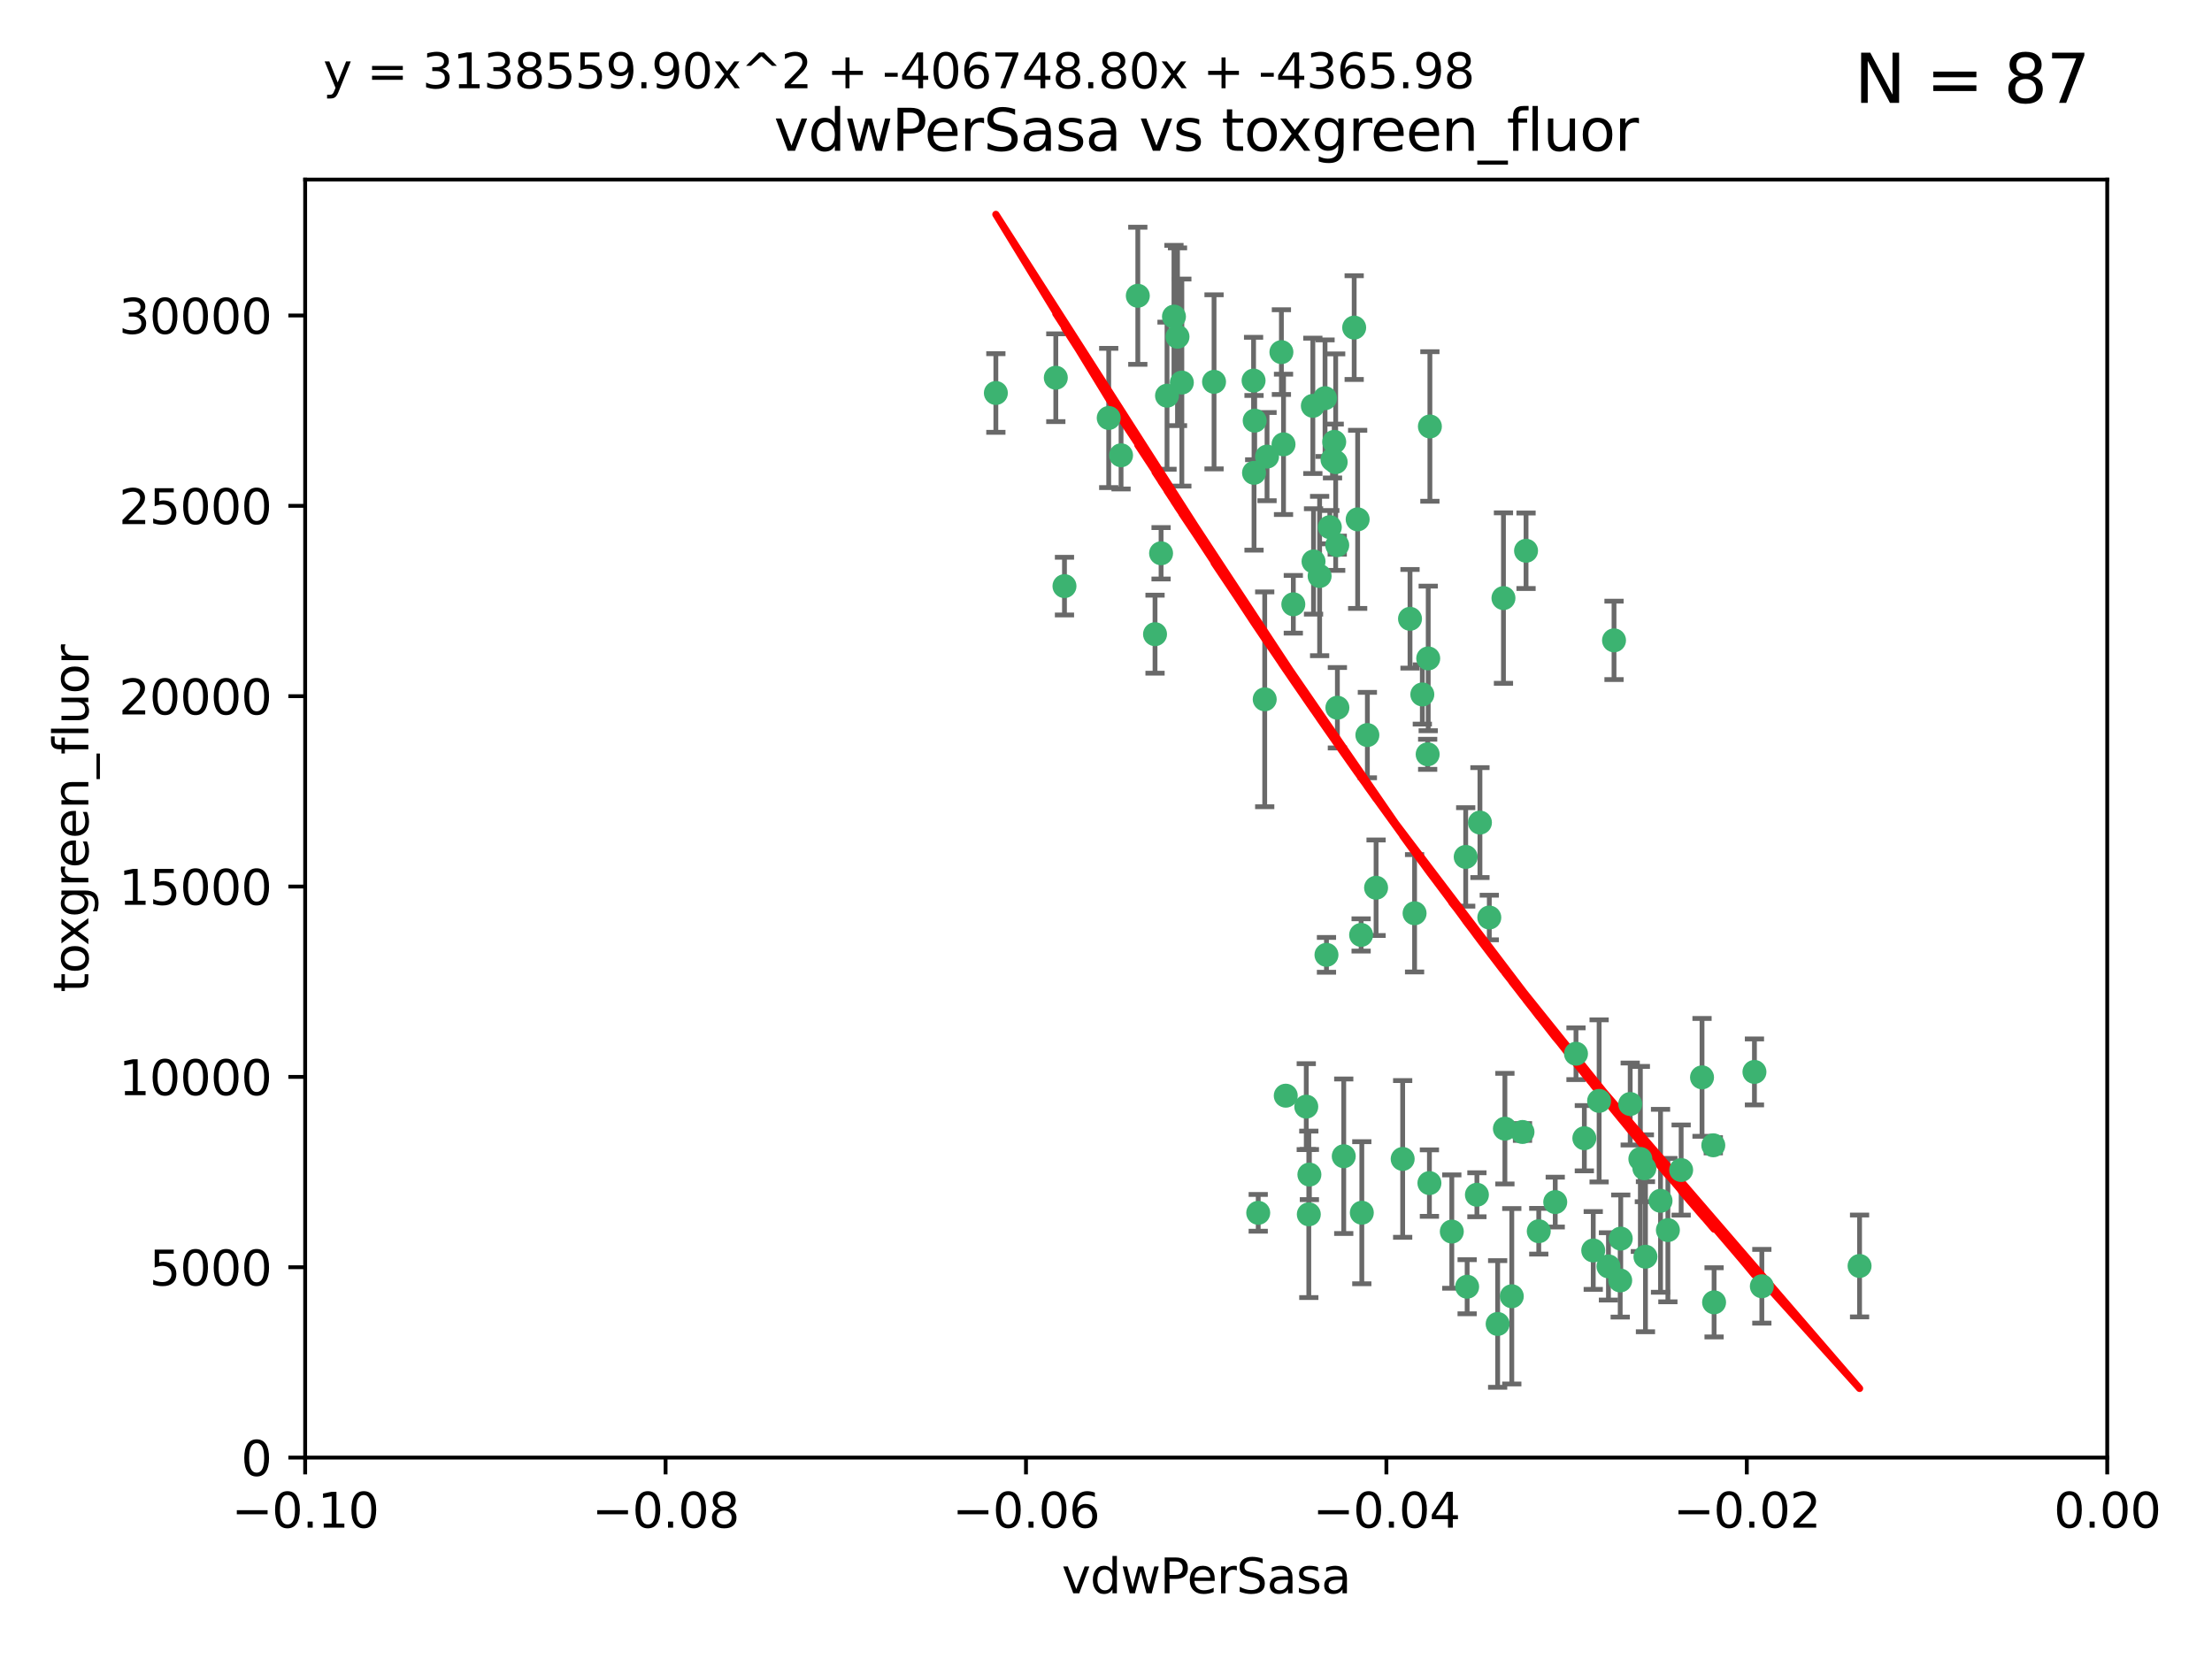 <?xml version="1.0" encoding="utf-8" standalone="no"?>
<!DOCTYPE svg PUBLIC "-//W3C//DTD SVG 1.1//EN"
  "http://www.w3.org/Graphics/SVG/1.1/DTD/svg11.dtd">
<svg xmlns:xlink="http://www.w3.org/1999/xlink" width="460.8pt" height="345.6pt" viewBox="0 0 460.8 345.6" xmlns="http://www.w3.org/2000/svg" version="1.1">
 <defs>
  <style type="text/css">*{stroke-linejoin: round; stroke-linecap: butt}</style>
 </defs>
 <g id="figure_1">
  <g id="patch_1">
   <path d="M 0 345.6 
L 460.8 345.6 
L 460.8 0 
L 0 0 
z
" style="fill: #ffffff"/>
  </g>
  <g id="axes_1">
   <g id="patch_2">
    <path d="M 63.571 303.64 
L 438.975 303.64 
L 438.975 37.411 
L 63.571 37.411 
z
" style="fill: #ffffff"/>
   </g>
   <g id="PathCollection_1">
    <defs>
     <path id="m0b0396dae2" d="M 0 1.118 
C 0.297 1.118 0.581 1 0.791 0.791 
C 1 0.581 1.118 0.297 1.118 0 
C 1.118 -0.297 1 -0.581 0.791 -0.791 
C 0.581 -1 0.297 -1.118 0 -1.118 
C -0.297 -1.118 -0.581 -1 -0.791 -0.791 
C -1 -0.581 -1.118 -0.297 -1.118 0 
C -1.118 0.297 -1 0.581 -0.791 0.791 
C -0.581 1 -0.297 1.118 0 1.118 
z
" style="stroke: #3cb371"/>
    </defs>
    <g clip-path="url(#pedf8268cf0)">
     <use xlink:href="#m0b0396dae2" x="263.947" y="95.12" style="fill: #3cb371; stroke: #3cb371"/>
     <use xlink:href="#m0b0396dae2" x="261.374" y="87.626" style="fill: #3cb371; stroke: #3cb371"/>
     <use xlink:href="#m0b0396dae2" x="273.49" y="84.546" style="fill: #3cb371; stroke: #3cb371"/>
     <use xlink:href="#m0b0396dae2" x="219.944" y="78.686" style="fill: #3cb371; stroke: #3cb371"/>
     <use xlink:href="#m0b0396dae2" x="282.1" y="68.245" style="fill: #3cb371; stroke: #3cb371"/>
     <use xlink:href="#m0b0396dae2" x="267.381" y="92.564" style="fill: #3cb371; stroke: #3cb371"/>
     <use xlink:href="#m0b0396dae2" x="237.026" y="61.614" style="fill: #3cb371; stroke: #3cb371"/>
     <use xlink:href="#m0b0396dae2" x="274.902" y="119.997" style="fill: #3cb371; stroke: #3cb371"/>
     <use xlink:href="#m0b0396dae2" x="277.025" y="109.814" style="fill: #3cb371; stroke: #3cb371"/>
     <use xlink:href="#m0b0396dae2" x="286.663" y="184.932" style="fill: #3cb371; stroke: #3cb371"/>
     <use xlink:href="#m0b0396dae2" x="245.295" y="70.152" style="fill: #3cb371; stroke: #3cb371"/>
     <use xlink:href="#m0b0396dae2" x="293.731" y="128.909" style="fill: #3cb371; stroke: #3cb371"/>
     <use xlink:href="#m0b0396dae2" x="263.463" y="145.68" style="fill: #3cb371; stroke: #3cb371"/>
     <use xlink:href="#m0b0396dae2" x="273.633" y="116.959" style="fill: #3cb371; stroke: #3cb371"/>
     <use xlink:href="#m0b0396dae2" x="246.2" y="79.693" style="fill: #3cb371; stroke: #3cb371"/>
     <use xlink:href="#m0b0396dae2" x="282.825" y="108.191" style="fill: #3cb371; stroke: #3cb371"/>
     <use xlink:href="#m0b0396dae2" x="277.941" y="92.054" style="fill: #3cb371; stroke: #3cb371"/>
     <use xlink:href="#m0b0396dae2" x="241.873" y="115.259" style="fill: #3cb371; stroke: #3cb371"/>
     <use xlink:href="#m0b0396dae2" x="278.572" y="113.569" style="fill: #3cb371; stroke: #3cb371"/>
     <use xlink:href="#m0b0396dae2" x="276.328" y="198.911" style="fill: #3cb371; stroke: #3cb371"/>
     <use xlink:href="#m0b0396dae2" x="269.423" y="125.886" style="fill: #3cb371; stroke: #3cb371"/>
     <use xlink:href="#m0b0396dae2" x="261.143" y="79.283" style="fill: #3cb371; stroke: #3cb371"/>
     <use xlink:href="#m0b0396dae2" x="243.112" y="82.429" style="fill: #3cb371; stroke: #3cb371"/>
     <use xlink:href="#m0b0396dae2" x="278.602" y="147.433" style="fill: #3cb371; stroke: #3cb371"/>
     <use xlink:href="#m0b0396dae2" x="233.536" y="94.844" style="fill: #3cb371; stroke: #3cb371"/>
     <use xlink:href="#m0b0396dae2" x="277.586" y="95.747" style="fill: #3cb371; stroke: #3cb371"/>
     <use xlink:href="#m0b0396dae2" x="230.966" y="87.071" style="fill: #3cb371; stroke: #3cb371"/>
     <use xlink:href="#m0b0396dae2" x="207.456" y="81.868" style="fill: #3cb371; stroke: #3cb371"/>
     <use xlink:href="#m0b0396dae2" x="272.119" y="230.533" style="fill: #3cb371; stroke: #3cb371"/>
     <use xlink:href="#m0b0396dae2" x="252.908" y="79.543" style="fill: #3cb371; stroke: #3cb371"/>
     <use xlink:href="#m0b0396dae2" x="267.847" y="228.251" style="fill: #3cb371; stroke: #3cb371"/>
     <use xlink:href="#m0b0396dae2" x="283.547" y="194.763" style="fill: #3cb371; stroke: #3cb371"/>
     <use xlink:href="#m0b0396dae2" x="221.75" y="122.1" style="fill: #3cb371; stroke: #3cb371"/>
     <use xlink:href="#m0b0396dae2" x="262.111" y="252.655" style="fill: #3cb371; stroke: #3cb371"/>
     <use xlink:href="#m0b0396dae2" x="261.237" y="98.497" style="fill: #3cb371; stroke: #3cb371"/>
     <use xlink:href="#m0b0396dae2" x="240.614" y="132.112" style="fill: #3cb371; stroke: #3cb371"/>
     <use xlink:href="#m0b0396dae2" x="284.849" y="153.125" style="fill: #3cb371; stroke: #3cb371"/>
     <use xlink:href="#m0b0396dae2" x="297.524" y="137.163" style="fill: #3cb371; stroke: #3cb371"/>
     <use xlink:href="#m0b0396dae2" x="244.558" y="65.954" style="fill: #3cb371; stroke: #3cb371"/>
     <use xlink:href="#m0b0396dae2" x="276.03" y="82.947" style="fill: #3cb371; stroke: #3cb371"/>
     <use xlink:href="#m0b0396dae2" x="296.296" y="144.666" style="fill: #3cb371; stroke: #3cb371"/>
     <use xlink:href="#m0b0396dae2" x="279.927" y="240.865" style="fill: #3cb371; stroke: #3cb371"/>
     <use xlink:href="#m0b0396dae2" x="297.873" y="88.842" style="fill: #3cb371; stroke: #3cb371"/>
     <use xlink:href="#m0b0396dae2" x="278.246" y="96.269" style="fill: #3cb371; stroke: #3cb371"/>
     <use xlink:href="#m0b0396dae2" x="266.94" y="73.353" style="fill: #3cb371; stroke: #3cb371"/>
     <use xlink:href="#m0b0396dae2" x="272.771" y="244.684" style="fill: #3cb371; stroke: #3cb371"/>
     <use xlink:href="#m0b0396dae2" x="297.408" y="157.137" style="fill: #3cb371; stroke: #3cb371"/>
     <use xlink:href="#m0b0396dae2" x="313.198" y="124.593" style="fill: #3cb371; stroke: #3cb371"/>
     <use xlink:href="#m0b0396dae2" x="310.249" y="191.136" style="fill: #3cb371; stroke: #3cb371"/>
     <use xlink:href="#m0b0396dae2" x="308.3" y="171.359" style="fill: #3cb371; stroke: #3cb371"/>
     <use xlink:href="#m0b0396dae2" x="294.683" y="190.25" style="fill: #3cb371; stroke: #3cb371"/>
     <use xlink:href="#m0b0396dae2" x="292.202" y="241.429" style="fill: #3cb371; stroke: #3cb371"/>
     <use xlink:href="#m0b0396dae2" x="336.23" y="133.397" style="fill: #3cb371; stroke: #3cb371"/>
     <use xlink:href="#m0b0396dae2" x="305.633" y="268.05" style="fill: #3cb371; stroke: #3cb371"/>
     <use xlink:href="#m0b0396dae2" x="272.649" y="252.966" style="fill: #3cb371; stroke: #3cb371"/>
     <use xlink:href="#m0b0396dae2" x="307.667" y="248.888" style="fill: #3cb371; stroke: #3cb371"/>
     <use xlink:href="#m0b0396dae2" x="337.63" y="258.023" style="fill: #3cb371; stroke: #3cb371"/>
     <use xlink:href="#m0b0396dae2" x="331.902" y="260.494" style="fill: #3cb371; stroke: #3cb371"/>
     <use xlink:href="#m0b0396dae2" x="347.451" y="256.254" style="fill: #3cb371; stroke: #3cb371"/>
     <use xlink:href="#m0b0396dae2" x="337.518" y="266.742" style="fill: #3cb371; stroke: #3cb371"/>
     <use xlink:href="#m0b0396dae2" x="313.499" y="235.121" style="fill: #3cb371; stroke: #3cb371"/>
     <use xlink:href="#m0b0396dae2" x="333.125" y="229.34" style="fill: #3cb371; stroke: #3cb371"/>
     <use xlink:href="#m0b0396dae2" x="339.6" y="229.983" style="fill: #3cb371; stroke: #3cb371"/>
     <use xlink:href="#m0b0396dae2" x="357.075" y="271.301" style="fill: #3cb371; stroke: #3cb371"/>
     <use xlink:href="#m0b0396dae2" x="302.438" y="256.56" style="fill: #3cb371; stroke: #3cb371"/>
     <use xlink:href="#m0b0396dae2" x="345.919" y="250.148" style="fill: #3cb371; stroke: #3cb371"/>
     <use xlink:href="#m0b0396dae2" x="328.308" y="219.512" style="fill: #3cb371; stroke: #3cb371"/>
     <use xlink:href="#m0b0396dae2" x="341.718" y="241.433" style="fill: #3cb371; stroke: #3cb371"/>
     <use xlink:href="#m0b0396dae2" x="297.774" y="246.458" style="fill: #3cb371; stroke: #3cb371"/>
     <use xlink:href="#m0b0396dae2" x="317.164" y="235.812" style="fill: #3cb371; stroke: #3cb371"/>
     <use xlink:href="#m0b0396dae2" x="365.484" y="223.302" style="fill: #3cb371; stroke: #3cb371"/>
     <use xlink:href="#m0b0396dae2" x="317.903" y="114.733" style="fill: #3cb371; stroke: #3cb371"/>
     <use xlink:href="#m0b0396dae2" x="330.048" y="237.111" style="fill: #3cb371; stroke: #3cb371"/>
     <use xlink:href="#m0b0396dae2" x="342.553" y="243.372" style="fill: #3cb371; stroke: #3cb371"/>
     <use xlink:href="#m0b0396dae2" x="356.911" y="238.586" style="fill: #3cb371; stroke: #3cb371"/>
     <use xlink:href="#m0b0396dae2" x="314.935" y="270.034" style="fill: #3cb371; stroke: #3cb371"/>
     <use xlink:href="#m0b0396dae2" x="323.985" y="250.416" style="fill: #3cb371; stroke: #3cb371"/>
     <use xlink:href="#m0b0396dae2" x="367.024" y="267.951" style="fill: #3cb371; stroke: #3cb371"/>
     <use xlink:href="#m0b0396dae2" x="335.07" y="263.811" style="fill: #3cb371; stroke: #3cb371"/>
     <use xlink:href="#m0b0396dae2" x="283.691" y="252.631" style="fill: #3cb371; stroke: #3cb371"/>
     <use xlink:href="#m0b0396dae2" x="311.989" y="275.805" style="fill: #3cb371; stroke: #3cb371"/>
     <use xlink:href="#m0b0396dae2" x="342.78" y="261.795" style="fill: #3cb371; stroke: #3cb371"/>
     <use xlink:href="#m0b0396dae2" x="305.333" y="178.51" style="fill: #3cb371; stroke: #3cb371"/>
     <use xlink:href="#m0b0396dae2" x="320.553" y="256.489" style="fill: #3cb371; stroke: #3cb371"/>
     <use xlink:href="#m0b0396dae2" x="387.383" y="263.727" style="fill: #3cb371; stroke: #3cb371"/>
     <use xlink:href="#m0b0396dae2" x="350.214" y="243.74" style="fill: #3cb371; stroke: #3cb371"/>
     <use xlink:href="#m0b0396dae2" x="354.563" y="224.435" style="fill: #3cb371; stroke: #3cb371"/>
    </g>
   </g>
   <g id="matplotlib.axis_1">
    <g id="xtick_1">
     <g id="line2d_1">
      <defs>
       <path id="m4c2577b5fb" d="M 0 0 
L 0 3.5 
" style="stroke: #000000; stroke-width: 0.8"/>
      </defs>
      <g>
       <use xlink:href="#m4c2577b5fb" x="63.571" y="303.64" style="stroke: #000000; stroke-width: 0.8"/>
      </g>
     </g>
     <g id="text_1">
      <!-- −0.10 -->
      <g transform="translate(48.249 318.238)scale(0.1 -0.1)">
       <defs>
        <path id="DejaVuSans-2212" d="M 678 2272 
L 4684 2272 
L 4684 1741 
L 678 1741 
L 678 2272 
z
" transform="scale(0.016)"/>
        <path id="DejaVuSans-30" d="M 2034 4250 
Q 1547 4250 1301 3770 
Q 1056 3291 1056 2328 
Q 1056 1369 1301 889 
Q 1547 409 2034 409 
Q 2525 409 2770 889 
Q 3016 1369 3016 2328 
Q 3016 3291 2770 3770 
Q 2525 4250 2034 4250 
z
M 2034 4750 
Q 2819 4750 3233 4129 
Q 3647 3509 3647 2328 
Q 3647 1150 3233 529 
Q 2819 -91 2034 -91 
Q 1250 -91 836 529 
Q 422 1150 422 2328 
Q 422 3509 836 4129 
Q 1250 4750 2034 4750 
z
" transform="scale(0.016)"/>
        <path id="DejaVuSans-2e" d="M 684 794 
L 1344 794 
L 1344 0 
L 684 0 
L 684 794 
z
" transform="scale(0.016)"/>
        <path id="DejaVuSans-31" d="M 794 531 
L 1825 531 
L 1825 4091 
L 703 3866 
L 703 4441 
L 1819 4666 
L 2450 4666 
L 2450 531 
L 3481 531 
L 3481 0 
L 794 0 
L 794 531 
z
" transform="scale(0.016)"/>
       </defs>
       <use xlink:href="#DejaVuSans-2212"/>
       <use xlink:href="#DejaVuSans-30" x="83.789"/>
       <use xlink:href="#DejaVuSans-2e" x="147.412"/>
       <use xlink:href="#DejaVuSans-31" x="179.199"/>
       <use xlink:href="#DejaVuSans-30" x="242.822"/>
      </g>
     </g>
    </g>
    <g id="xtick_2">
     <g id="line2d_2">
      <g>
       <use xlink:href="#m4c2577b5fb" x="138.652" y="303.64" style="stroke: #000000; stroke-width: 0.8"/>
      </g>
     </g>
     <g id="text_2">
      <!-- −0.08 -->
      <g transform="translate(123.329 318.238)scale(0.1 -0.1)">
       <defs>
        <path id="DejaVuSans-38" d="M 2034 2216 
Q 1584 2216 1326 1975 
Q 1069 1734 1069 1313 
Q 1069 891 1326 650 
Q 1584 409 2034 409 
Q 2484 409 2743 651 
Q 3003 894 3003 1313 
Q 3003 1734 2745 1975 
Q 2488 2216 2034 2216 
z
M 1403 2484 
Q 997 2584 770 2862 
Q 544 3141 544 3541 
Q 544 4100 942 4425 
Q 1341 4750 2034 4750 
Q 2731 4750 3128 4425 
Q 3525 4100 3525 3541 
Q 3525 3141 3298 2862 
Q 3072 2584 2669 2484 
Q 3125 2378 3379 2068 
Q 3634 1759 3634 1313 
Q 3634 634 3220 271 
Q 2806 -91 2034 -91 
Q 1263 -91 848 271 
Q 434 634 434 1313 
Q 434 1759 690 2068 
Q 947 2378 1403 2484 
z
M 1172 3481 
Q 1172 3119 1398 2916 
Q 1625 2713 2034 2713 
Q 2441 2713 2670 2916 
Q 2900 3119 2900 3481 
Q 2900 3844 2670 4047 
Q 2441 4250 2034 4250 
Q 1625 4250 1398 4047 
Q 1172 3844 1172 3481 
z
" transform="scale(0.016)"/>
       </defs>
       <use xlink:href="#DejaVuSans-2212"/>
       <use xlink:href="#DejaVuSans-30" x="83.789"/>
       <use xlink:href="#DejaVuSans-2e" x="147.412"/>
       <use xlink:href="#DejaVuSans-30" x="179.199"/>
       <use xlink:href="#DejaVuSans-38" x="242.822"/>
      </g>
     </g>
    </g>
    <g id="xtick_3">
     <g id="line2d_3">
      <g>
       <use xlink:href="#m4c2577b5fb" x="213.733" y="303.64" style="stroke: #000000; stroke-width: 0.8"/>
      </g>
     </g>
     <g id="text_3">
      <!-- −0.06 -->
      <g transform="translate(198.41 318.238)scale(0.1 -0.1)">
       <defs>
        <path id="DejaVuSans-36" d="M 2113 2584 
Q 1688 2584 1439 2293 
Q 1191 2003 1191 1497 
Q 1191 994 1439 701 
Q 1688 409 2113 409 
Q 2538 409 2786 701 
Q 3034 994 3034 1497 
Q 3034 2003 2786 2293 
Q 2538 2584 2113 2584 
z
M 3366 4563 
L 3366 3988 
Q 3128 4100 2886 4159 
Q 2644 4219 2406 4219 
Q 1781 4219 1451 3797 
Q 1122 3375 1075 2522 
Q 1259 2794 1537 2939 
Q 1816 3084 2150 3084 
Q 2853 3084 3261 2657 
Q 3669 2231 3669 1497 
Q 3669 778 3244 343 
Q 2819 -91 2113 -91 
Q 1303 -91 875 529 
Q 447 1150 447 2328 
Q 447 3434 972 4092 
Q 1497 4750 2381 4750 
Q 2619 4750 2861 4703 
Q 3103 4656 3366 4563 
z
" transform="scale(0.016)"/>
       </defs>
       <use xlink:href="#DejaVuSans-2212"/>
       <use xlink:href="#DejaVuSans-30" x="83.789"/>
       <use xlink:href="#DejaVuSans-2e" x="147.412"/>
       <use xlink:href="#DejaVuSans-30" x="179.199"/>
       <use xlink:href="#DejaVuSans-36" x="242.822"/>
      </g>
     </g>
    </g>
    <g id="xtick_4">
     <g id="line2d_4">
      <g>
       <use xlink:href="#m4c2577b5fb" x="288.813" y="303.64" style="stroke: #000000; stroke-width: 0.8"/>
      </g>
     </g>
     <g id="text_4">
      <!-- −0.04 -->
      <g transform="translate(273.491 318.238)scale(0.1 -0.1)">
       <defs>
        <path id="DejaVuSans-34" d="M 2419 4116 
L 825 1625 
L 2419 1625 
L 2419 4116 
z
M 2253 4666 
L 3047 4666 
L 3047 1625 
L 3713 1625 
L 3713 1100 
L 3047 1100 
L 3047 0 
L 2419 0 
L 2419 1100 
L 313 1100 
L 313 1709 
L 2253 4666 
z
" transform="scale(0.016)"/>
       </defs>
       <use xlink:href="#DejaVuSans-2212"/>
       <use xlink:href="#DejaVuSans-30" x="83.789"/>
       <use xlink:href="#DejaVuSans-2e" x="147.412"/>
       <use xlink:href="#DejaVuSans-30" x="179.199"/>
       <use xlink:href="#DejaVuSans-34" x="242.822"/>
      </g>
     </g>
    </g>
    <g id="xtick_5">
     <g id="line2d_5">
      <g>
       <use xlink:href="#m4c2577b5fb" x="363.894" y="303.64" style="stroke: #000000; stroke-width: 0.8"/>
      </g>
     </g>
     <g id="text_5">
      <!-- −0.02 -->
      <g transform="translate(348.572 318.238)scale(0.1 -0.1)">
       <defs>
        <path id="DejaVuSans-32" d="M 1228 531 
L 3431 531 
L 3431 0 
L 469 0 
L 469 531 
Q 828 903 1448 1529 
Q 2069 2156 2228 2338 
Q 2531 2678 2651 2914 
Q 2772 3150 2772 3378 
Q 2772 3750 2511 3984 
Q 2250 4219 1831 4219 
Q 1534 4219 1204 4116 
Q 875 4013 500 3803 
L 500 4441 
Q 881 4594 1212 4672 
Q 1544 4750 1819 4750 
Q 2544 4750 2975 4387 
Q 3406 4025 3406 3419 
Q 3406 3131 3298 2873 
Q 3191 2616 2906 2266 
Q 2828 2175 2409 1742 
Q 1991 1309 1228 531 
z
" transform="scale(0.016)"/>
       </defs>
       <use xlink:href="#DejaVuSans-2212"/>
       <use xlink:href="#DejaVuSans-30" x="83.789"/>
       <use xlink:href="#DejaVuSans-2e" x="147.412"/>
       <use xlink:href="#DejaVuSans-30" x="179.199"/>
       <use xlink:href="#DejaVuSans-32" x="242.822"/>
      </g>
     </g>
    </g>
    <g id="xtick_6">
     <g id="line2d_6">
      <g>
       <use xlink:href="#m4c2577b5fb" x="438.975" y="303.64" style="stroke: #000000; stroke-width: 0.8"/>
      </g>
     </g>
     <g id="text_6">
      <!-- 0.00 -->
      <g transform="translate(427.842 318.238)scale(0.1 -0.1)">
       <use xlink:href="#DejaVuSans-30"/>
       <use xlink:href="#DejaVuSans-2e" x="63.623"/>
       <use xlink:href="#DejaVuSans-30" x="95.41"/>
       <use xlink:href="#DejaVuSans-30" x="159.033"/>
      </g>
     </g>
    </g>
    <g id="text_7">
     <!-- vdwPerSasa -->
     <g transform="translate(221.178 331.917)scale(0.1 -0.1)">
      <defs>
       <path id="DejaVuSans-76" d="M 191 3500 
L 800 3500 
L 1894 563 
L 2988 3500 
L 3597 3500 
L 2284 0 
L 1503 0 
L 191 3500 
z
" transform="scale(0.016)"/>
       <path id="DejaVuSans-64" d="M 2906 2969 
L 2906 4863 
L 3481 4863 
L 3481 0 
L 2906 0 
L 2906 525 
Q 2725 213 2448 61 
Q 2172 -91 1784 -91 
Q 1150 -91 751 415 
Q 353 922 353 1747 
Q 353 2572 751 3078 
Q 1150 3584 1784 3584 
Q 2172 3584 2448 3432 
Q 2725 3281 2906 2969 
z
M 947 1747 
Q 947 1113 1208 752 
Q 1469 391 1925 391 
Q 2381 391 2643 752 
Q 2906 1113 2906 1747 
Q 2906 2381 2643 2742 
Q 2381 3103 1925 3103 
Q 1469 3103 1208 2742 
Q 947 2381 947 1747 
z
" transform="scale(0.016)"/>
       <path id="DejaVuSans-77" d="M 269 3500 
L 844 3500 
L 1563 769 
L 2278 3500 
L 2956 3500 
L 3675 769 
L 4391 3500 
L 4966 3500 
L 4050 0 
L 3372 0 
L 2619 2869 
L 1863 0 
L 1184 0 
L 269 3500 
z
" transform="scale(0.016)"/>
       <path id="DejaVuSans-50" d="M 1259 4147 
L 1259 2394 
L 2053 2394 
Q 2494 2394 2734 2622 
Q 2975 2850 2975 3272 
Q 2975 3691 2734 3919 
Q 2494 4147 2053 4147 
L 1259 4147 
z
M 628 4666 
L 2053 4666 
Q 2838 4666 3239 4311 
Q 3641 3956 3641 3272 
Q 3641 2581 3239 2228 
Q 2838 1875 2053 1875 
L 1259 1875 
L 1259 0 
L 628 0 
L 628 4666 
z
" transform="scale(0.016)"/>
       <path id="DejaVuSans-65" d="M 3597 1894 
L 3597 1613 
L 953 1613 
Q 991 1019 1311 708 
Q 1631 397 2203 397 
Q 2534 397 2845 478 
Q 3156 559 3463 722 
L 3463 178 
Q 3153 47 2828 -22 
Q 2503 -91 2169 -91 
Q 1331 -91 842 396 
Q 353 884 353 1716 
Q 353 2575 817 3079 
Q 1281 3584 2069 3584 
Q 2775 3584 3186 3129 
Q 3597 2675 3597 1894 
z
M 3022 2063 
Q 3016 2534 2758 2815 
Q 2500 3097 2075 3097 
Q 1594 3097 1305 2825 
Q 1016 2553 972 2059 
L 3022 2063 
z
" transform="scale(0.016)"/>
       <path id="DejaVuSans-72" d="M 2631 2963 
Q 2534 3019 2420 3045 
Q 2306 3072 2169 3072 
Q 1681 3072 1420 2755 
Q 1159 2438 1159 1844 
L 1159 0 
L 581 0 
L 581 3500 
L 1159 3500 
L 1159 2956 
Q 1341 3275 1631 3429 
Q 1922 3584 2338 3584 
Q 2397 3584 2469 3576 
Q 2541 3569 2628 3553 
L 2631 2963 
z
" transform="scale(0.016)"/>
       <path id="DejaVuSans-53" d="M 3425 4513 
L 3425 3897 
Q 3066 4069 2747 4153 
Q 2428 4238 2131 4238 
Q 1616 4238 1336 4038 
Q 1056 3838 1056 3469 
Q 1056 3159 1242 3001 
Q 1428 2844 1947 2747 
L 2328 2669 
Q 3034 2534 3370 2195 
Q 3706 1856 3706 1288 
Q 3706 609 3251 259 
Q 2797 -91 1919 -91 
Q 1588 -91 1214 -16 
Q 841 59 441 206 
L 441 856 
Q 825 641 1194 531 
Q 1563 422 1919 422 
Q 2459 422 2753 634 
Q 3047 847 3047 1241 
Q 3047 1584 2836 1778 
Q 2625 1972 2144 2069 
L 1759 2144 
Q 1053 2284 737 2584 
Q 422 2884 422 3419 
Q 422 4038 858 4394 
Q 1294 4750 2059 4750 
Q 2388 4750 2728 4690 
Q 3069 4631 3425 4513 
z
" transform="scale(0.016)"/>
       <path id="DejaVuSans-61" d="M 2194 1759 
Q 1497 1759 1228 1600 
Q 959 1441 959 1056 
Q 959 750 1161 570 
Q 1363 391 1709 391 
Q 2188 391 2477 730 
Q 2766 1069 2766 1631 
L 2766 1759 
L 2194 1759 
z
M 3341 1997 
L 3341 0 
L 2766 0 
L 2766 531 
Q 2569 213 2275 61 
Q 1981 -91 1556 -91 
Q 1019 -91 701 211 
Q 384 513 384 1019 
Q 384 1609 779 1909 
Q 1175 2209 1959 2209 
L 2766 2209 
L 2766 2266 
Q 2766 2663 2505 2880 
Q 2244 3097 1772 3097 
Q 1472 3097 1187 3025 
Q 903 2953 641 2809 
L 641 3341 
Q 956 3463 1253 3523 
Q 1550 3584 1831 3584 
Q 2591 3584 2966 3190 
Q 3341 2797 3341 1997 
z
" transform="scale(0.016)"/>
       <path id="DejaVuSans-73" d="M 2834 3397 
L 2834 2853 
Q 2591 2978 2328 3040 
Q 2066 3103 1784 3103 
Q 1356 3103 1142 2972 
Q 928 2841 928 2578 
Q 928 2378 1081 2264 
Q 1234 2150 1697 2047 
L 1894 2003 
Q 2506 1872 2764 1633 
Q 3022 1394 3022 966 
Q 3022 478 2636 193 
Q 2250 -91 1575 -91 
Q 1294 -91 989 -36 
Q 684 19 347 128 
L 347 722 
Q 666 556 975 473 
Q 1284 391 1588 391 
Q 1994 391 2212 530 
Q 2431 669 2431 922 
Q 2431 1156 2273 1281 
Q 2116 1406 1581 1522 
L 1381 1569 
Q 847 1681 609 1914 
Q 372 2147 372 2553 
Q 372 3047 722 3315 
Q 1072 3584 1716 3584 
Q 2034 3584 2315 3537 
Q 2597 3491 2834 3397 
z
" transform="scale(0.016)"/>
      </defs>
      <use xlink:href="#DejaVuSans-76"/>
      <use xlink:href="#DejaVuSans-64" x="59.18"/>
      <use xlink:href="#DejaVuSans-77" x="122.656"/>
      <use xlink:href="#DejaVuSans-50" x="204.443"/>
      <use xlink:href="#DejaVuSans-65" x="261.121"/>
      <use xlink:href="#DejaVuSans-72" x="322.645"/>
      <use xlink:href="#DejaVuSans-53" x="363.758"/>
      <use xlink:href="#DejaVuSans-61" x="427.234"/>
      <use xlink:href="#DejaVuSans-73" x="488.514"/>
      <use xlink:href="#DejaVuSans-61" x="540.613"/>
     </g>
    </g>
   </g>
   <g id="matplotlib.axis_2">
    <g id="ytick_1">
     <g id="line2d_7">
      <defs>
       <path id="ma417a252d7" d="M 0 0 
L -3.5 0 
" style="stroke: #000000; stroke-width: 0.8"/>
      </defs>
      <g>
       <use xlink:href="#ma417a252d7" x="63.571" y="303.64" style="stroke: #000000; stroke-width: 0.8"/>
      </g>
     </g>
     <g id="text_8">
      <!-- 0 -->
      <g transform="translate(50.209 307.439)scale(0.1 -0.1)">
       <use xlink:href="#DejaVuSans-30"/>
      </g>
     </g>
    </g>
    <g id="ytick_2">
     <g id="line2d_8">
      <g>
       <use xlink:href="#ma417a252d7" x="63.571" y="263.988" style="stroke: #000000; stroke-width: 0.8"/>
      </g>
     </g>
     <g id="text_9">
      <!-- 5000 -->
      <g transform="translate(31.121 267.787)scale(0.1 -0.1)">
       <defs>
        <path id="DejaVuSans-35" d="M 691 4666 
L 3169 4666 
L 3169 4134 
L 1269 4134 
L 1269 2991 
Q 1406 3038 1543 3061 
Q 1681 3084 1819 3084 
Q 2600 3084 3056 2656 
Q 3513 2228 3513 1497 
Q 3513 744 3044 326 
Q 2575 -91 1722 -91 
Q 1428 -91 1123 -41 
Q 819 9 494 109 
L 494 744 
Q 775 591 1075 516 
Q 1375 441 1709 441 
Q 2250 441 2565 725 
Q 2881 1009 2881 1497 
Q 2881 1984 2565 2268 
Q 2250 2553 1709 2553 
Q 1456 2553 1204 2497 
Q 953 2441 691 2322 
L 691 4666 
z
" transform="scale(0.016)"/>
       </defs>
       <use xlink:href="#DejaVuSans-35"/>
       <use xlink:href="#DejaVuSans-30" x="63.623"/>
       <use xlink:href="#DejaVuSans-30" x="127.246"/>
       <use xlink:href="#DejaVuSans-30" x="190.869"/>
      </g>
     </g>
    </g>
    <g id="ytick_3">
     <g id="line2d_9">
      <g>
       <use xlink:href="#ma417a252d7" x="63.571" y="224.336" style="stroke: #000000; stroke-width: 0.8"/>
      </g>
     </g>
     <g id="text_10">
      <!-- 10000 -->
      <g transform="translate(24.759 228.135)scale(0.1 -0.1)">
       <use xlink:href="#DejaVuSans-31"/>
       <use xlink:href="#DejaVuSans-30" x="63.623"/>
       <use xlink:href="#DejaVuSans-30" x="127.246"/>
       <use xlink:href="#DejaVuSans-30" x="190.869"/>
       <use xlink:href="#DejaVuSans-30" x="254.492"/>
      </g>
     </g>
    </g>
    <g id="ytick_4">
     <g id="line2d_10">
      <g>
       <use xlink:href="#ma417a252d7" x="63.571" y="184.684" style="stroke: #000000; stroke-width: 0.8"/>
      </g>
     </g>
     <g id="text_11">
      <!-- 15000 -->
      <g transform="translate(24.759 188.483)scale(0.1 -0.1)">
       <use xlink:href="#DejaVuSans-31"/>
       <use xlink:href="#DejaVuSans-35" x="63.623"/>
       <use xlink:href="#DejaVuSans-30" x="127.246"/>
       <use xlink:href="#DejaVuSans-30" x="190.869"/>
       <use xlink:href="#DejaVuSans-30" x="254.492"/>
      </g>
     </g>
    </g>
    <g id="ytick_5">
     <g id="line2d_11">
      <g>
       <use xlink:href="#ma417a252d7" x="63.571" y="145.031" style="stroke: #000000; stroke-width: 0.8"/>
      </g>
     </g>
     <g id="text_12">
      <!-- 20000 -->
      <g transform="translate(24.759 148.831)scale(0.1 -0.1)">
       <use xlink:href="#DejaVuSans-32"/>
       <use xlink:href="#DejaVuSans-30" x="63.623"/>
       <use xlink:href="#DejaVuSans-30" x="127.246"/>
       <use xlink:href="#DejaVuSans-30" x="190.869"/>
       <use xlink:href="#DejaVuSans-30" x="254.492"/>
      </g>
     </g>
    </g>
    <g id="ytick_6">
     <g id="line2d_12">
      <g>
       <use xlink:href="#ma417a252d7" x="63.571" y="105.379" style="stroke: #000000; stroke-width: 0.8"/>
      </g>
     </g>
     <g id="text_13">
      <!-- 25000 -->
      <g transform="translate(24.759 109.178)scale(0.1 -0.1)">
       <use xlink:href="#DejaVuSans-32"/>
       <use xlink:href="#DejaVuSans-35" x="63.623"/>
       <use xlink:href="#DejaVuSans-30" x="127.246"/>
       <use xlink:href="#DejaVuSans-30" x="190.869"/>
       <use xlink:href="#DejaVuSans-30" x="254.492"/>
      </g>
     </g>
    </g>
    <g id="ytick_7">
     <g id="line2d_13">
      <g>
       <use xlink:href="#ma417a252d7" x="63.571" y="65.727" style="stroke: #000000; stroke-width: 0.8"/>
      </g>
     </g>
     <g id="text_14">
      <!-- 30000 -->
      <g transform="translate(24.759 69.526)scale(0.1 -0.1)">
       <defs>
        <path id="DejaVuSans-33" d="M 2597 2516 
Q 3050 2419 3304 2112 
Q 3559 1806 3559 1356 
Q 3559 666 3084 287 
Q 2609 -91 1734 -91 
Q 1441 -91 1130 -33 
Q 819 25 488 141 
L 488 750 
Q 750 597 1062 519 
Q 1375 441 1716 441 
Q 2309 441 2620 675 
Q 2931 909 2931 1356 
Q 2931 1769 2642 2001 
Q 2353 2234 1838 2234 
L 1294 2234 
L 1294 2753 
L 1863 2753 
Q 2328 2753 2575 2939 
Q 2822 3125 2822 3475 
Q 2822 3834 2567 4026 
Q 2313 4219 1838 4219 
Q 1578 4219 1281 4162 
Q 984 4106 628 3988 
L 628 4550 
Q 988 4650 1302 4700 
Q 1616 4750 1894 4750 
Q 2613 4750 3031 4423 
Q 3450 4097 3450 3541 
Q 3450 3153 3228 2886 
Q 3006 2619 2597 2516 
z
" transform="scale(0.016)"/>
       </defs>
       <use xlink:href="#DejaVuSans-33"/>
       <use xlink:href="#DejaVuSans-30" x="63.623"/>
       <use xlink:href="#DejaVuSans-30" x="127.246"/>
       <use xlink:href="#DejaVuSans-30" x="190.869"/>
       <use xlink:href="#DejaVuSans-30" x="254.492"/>
      </g>
     </g>
    </g>
    <g id="text_15">
     <!-- toxgreen_fluor -->
     <g transform="translate(18.401 206.72)rotate(-90)scale(0.1 -0.1)">
      <defs>
       <path id="DejaVuSans-74" d="M 1172 4494 
L 1172 3500 
L 2356 3500 
L 2356 3053 
L 1172 3053 
L 1172 1153 
Q 1172 725 1289 603 
Q 1406 481 1766 481 
L 2356 481 
L 2356 0 
L 1766 0 
Q 1100 0 847 248 
Q 594 497 594 1153 
L 594 3053 
L 172 3053 
L 172 3500 
L 594 3500 
L 594 4494 
L 1172 4494 
z
" transform="scale(0.016)"/>
       <path id="DejaVuSans-6f" d="M 1959 3097 
Q 1497 3097 1228 2736 
Q 959 2375 959 1747 
Q 959 1119 1226 758 
Q 1494 397 1959 397 
Q 2419 397 2687 759 
Q 2956 1122 2956 1747 
Q 2956 2369 2687 2733 
Q 2419 3097 1959 3097 
z
M 1959 3584 
Q 2709 3584 3137 3096 
Q 3566 2609 3566 1747 
Q 3566 888 3137 398 
Q 2709 -91 1959 -91 
Q 1206 -91 779 398 
Q 353 888 353 1747 
Q 353 2609 779 3096 
Q 1206 3584 1959 3584 
z
" transform="scale(0.016)"/>
       <path id="DejaVuSans-78" d="M 3513 3500 
L 2247 1797 
L 3578 0 
L 2900 0 
L 1881 1375 
L 863 0 
L 184 0 
L 1544 1831 
L 300 3500 
L 978 3500 
L 1906 2253 
L 2834 3500 
L 3513 3500 
z
" transform="scale(0.016)"/>
       <path id="DejaVuSans-67" d="M 2906 1791 
Q 2906 2416 2648 2759 
Q 2391 3103 1925 3103 
Q 1463 3103 1205 2759 
Q 947 2416 947 1791 
Q 947 1169 1205 825 
Q 1463 481 1925 481 
Q 2391 481 2648 825 
Q 2906 1169 2906 1791 
z
M 3481 434 
Q 3481 -459 3084 -895 
Q 2688 -1331 1869 -1331 
Q 1566 -1331 1297 -1286 
Q 1028 -1241 775 -1147 
L 775 -588 
Q 1028 -725 1275 -790 
Q 1522 -856 1778 -856 
Q 2344 -856 2625 -561 
Q 2906 -266 2906 331 
L 2906 616 
Q 2728 306 2450 153 
Q 2172 0 1784 0 
Q 1141 0 747 490 
Q 353 981 353 1791 
Q 353 2603 747 3093 
Q 1141 3584 1784 3584 
Q 2172 3584 2450 3431 
Q 2728 3278 2906 2969 
L 2906 3500 
L 3481 3500 
L 3481 434 
z
" transform="scale(0.016)"/>
       <path id="DejaVuSans-6e" d="M 3513 2113 
L 3513 0 
L 2938 0 
L 2938 2094 
Q 2938 2591 2744 2837 
Q 2550 3084 2163 3084 
Q 1697 3084 1428 2787 
Q 1159 2491 1159 1978 
L 1159 0 
L 581 0 
L 581 3500 
L 1159 3500 
L 1159 2956 
Q 1366 3272 1645 3428 
Q 1925 3584 2291 3584 
Q 2894 3584 3203 3211 
Q 3513 2838 3513 2113 
z
" transform="scale(0.016)"/>
       <path id="DejaVuSans-5f" d="M 3263 -1063 
L 3263 -1509 
L -63 -1509 
L -63 -1063 
L 3263 -1063 
z
" transform="scale(0.016)"/>
       <path id="DejaVuSans-66" d="M 2375 4863 
L 2375 4384 
L 1825 4384 
Q 1516 4384 1395 4259 
Q 1275 4134 1275 3809 
L 1275 3500 
L 2222 3500 
L 2222 3053 
L 1275 3053 
L 1275 0 
L 697 0 
L 697 3053 
L 147 3053 
L 147 3500 
L 697 3500 
L 697 3744 
Q 697 4328 969 4595 
Q 1241 4863 1831 4863 
L 2375 4863 
z
" transform="scale(0.016)"/>
       <path id="DejaVuSans-6c" d="M 603 4863 
L 1178 4863 
L 1178 0 
L 603 0 
L 603 4863 
z
" transform="scale(0.016)"/>
       <path id="DejaVuSans-75" d="M 544 1381 
L 544 3500 
L 1119 3500 
L 1119 1403 
Q 1119 906 1312 657 
Q 1506 409 1894 409 
Q 2359 409 2629 706 
Q 2900 1003 2900 1516 
L 2900 3500 
L 3475 3500 
L 3475 0 
L 2900 0 
L 2900 538 
Q 2691 219 2414 64 
Q 2138 -91 1772 -91 
Q 1169 -91 856 284 
Q 544 659 544 1381 
z
M 1991 3584 
L 1991 3584 
z
" transform="scale(0.016)"/>
      </defs>
      <use xlink:href="#DejaVuSans-74"/>
      <use xlink:href="#DejaVuSans-6f" x="39.209"/>
      <use xlink:href="#DejaVuSans-78" x="97.266"/>
      <use xlink:href="#DejaVuSans-67" x="156.445"/>
      <use xlink:href="#DejaVuSans-72" x="219.922"/>
      <use xlink:href="#DejaVuSans-65" x="258.785"/>
      <use xlink:href="#DejaVuSans-65" x="320.309"/>
      <use xlink:href="#DejaVuSans-6e" x="381.832"/>
      <use xlink:href="#DejaVuSans-5f" x="445.211"/>
      <use xlink:href="#DejaVuSans-66" x="495.211"/>
      <use xlink:href="#DejaVuSans-6c" x="530.416"/>
      <use xlink:href="#DejaVuSans-75" x="558.199"/>
      <use xlink:href="#DejaVuSans-6f" x="621.578"/>
      <use xlink:href="#DejaVuSans-72" x="682.76"/>
     </g>
    </g>
   </g>
   <g id="LineCollection_1">
    <path d="M 263.947 104.304 
L 263.947 85.936 
" clip-path="url(#pedf8268cf0)" style="fill: none; stroke: #696969"/>
    <path d="M 261.374 95.764 
L 261.374 79.489 
" clip-path="url(#pedf8268cf0)" style="fill: none; stroke: #696969"/>
    <path d="M 273.49 98.644 
L 273.49 70.448 
" clip-path="url(#pedf8268cf0)" style="fill: none; stroke: #696969"/>
    <path d="M 219.944 87.827 
L 219.944 69.545 
" clip-path="url(#pedf8268cf0)" style="fill: none; stroke: #696969"/>
    <path d="M 282.1 79.05 
L 282.1 57.44 
" clip-path="url(#pedf8268cf0)" style="fill: none; stroke: #696969"/>
    <path d="M 267.381 107.179 
L 267.381 77.949 
" clip-path="url(#pedf8268cf0)" style="fill: none; stroke: #696969"/>
    <path d="M 237.026 75.896 
L 237.026 47.331 
" clip-path="url(#pedf8268cf0)" style="fill: none; stroke: #696969"/>
    <path d="M 274.902 136.594 
L 274.902 103.4 
" clip-path="url(#pedf8268cf0)" style="fill: none; stroke: #696969"/>
    <path d="M 277.025 113.284 
L 277.025 106.343 
" clip-path="url(#pedf8268cf0)" style="fill: none; stroke: #696969"/>
    <path d="M 286.663 194.882 
L 286.663 174.983 
" clip-path="url(#pedf8268cf0)" style="fill: none; stroke: #696969"/>
    <path d="M 245.295 88.667 
L 245.295 51.638 
" clip-path="url(#pedf8268cf0)" style="fill: none; stroke: #696969"/>
    <path d="M 293.731 139.184 
L 293.731 118.634 
" clip-path="url(#pedf8268cf0)" style="fill: none; stroke: #696969"/>
    <path d="M 263.463 168.055 
L 263.463 123.306 
" clip-path="url(#pedf8268cf0)" style="fill: none; stroke: #696969"/>
    <path d="M 273.633 127.938 
L 273.633 105.98 
" clip-path="url(#pedf8268cf0)" style="fill: none; stroke: #696969"/>
    <path d="M 246.2 101.259 
L 246.2 58.126 
" clip-path="url(#pedf8268cf0)" style="fill: none; stroke: #696969"/>
    <path d="M 282.825 126.744 
L 282.825 89.638 
" clip-path="url(#pedf8268cf0)" style="fill: none; stroke: #696969"/>
    <path d="M 277.941 95.764 
L 277.941 88.343 
" clip-path="url(#pedf8268cf0)" style="fill: none; stroke: #696969"/>
    <path d="M 241.873 120.615 
L 241.873 109.904 
" clip-path="url(#pedf8268cf0)" style="fill: none; stroke: #696969"/>
    <path d="M 278.572 115.454 
L 278.572 111.684 
" clip-path="url(#pedf8268cf0)" style="fill: none; stroke: #696969"/>
    <path d="M 276.328 202.538 
L 276.328 195.284 
" clip-path="url(#pedf8268cf0)" style="fill: none; stroke: #696969"/>
    <path d="M 269.423 131.895 
L 269.423 119.876 
" clip-path="url(#pedf8268cf0)" style="fill: none; stroke: #696969"/>
    <path d="M 261.143 88.3 
L 261.143 70.265 
" clip-path="url(#pedf8268cf0)" style="fill: none; stroke: #696969"/>
    <path d="M 243.112 97.751 
L 243.112 67.108 
" clip-path="url(#pedf8268cf0)" style="fill: none; stroke: #696969"/>
    <path d="M 278.602 155.811 
L 278.602 139.055 
" clip-path="url(#pedf8268cf0)" style="fill: none; stroke: #696969"/>
    <path d="M 233.536 101.864 
L 233.536 87.824 
" clip-path="url(#pedf8268cf0)" style="fill: none; stroke: #696969"/>
    <path d="M 277.586 99.567 
L 277.586 91.927 
" clip-path="url(#pedf8268cf0)" style="fill: none; stroke: #696969"/>
    <path d="M 230.966 101.573 
L 230.966 72.568 
" clip-path="url(#pedf8268cf0)" style="fill: none; stroke: #696969"/>
    <path d="M 207.456 90.058 
L 207.456 73.677 
" clip-path="url(#pedf8268cf0)" style="fill: none; stroke: #696969"/>
    <path d="M 272.119 239.483 
L 272.119 221.583 
" clip-path="url(#pedf8268cf0)" style="fill: none; stroke: #696969"/>
    <path d="M 252.908 97.676 
L 252.908 61.409 
" clip-path="url(#pedf8268cf0)" style="fill: none; stroke: #696969"/>
    <path d="M 267.847 229.084 
L 267.847 227.417 
" clip-path="url(#pedf8268cf0)" style="fill: none; stroke: #696969"/>
    <path d="M 283.547 198.124 
L 283.547 191.402 
" clip-path="url(#pedf8268cf0)" style="fill: none; stroke: #696969"/>
    <path d="M 221.75 128.11 
L 221.75 116.09 
" clip-path="url(#pedf8268cf0)" style="fill: none; stroke: #696969"/>
    <path d="M 262.111 256.485 
L 262.111 248.825 
" clip-path="url(#pedf8268cf0)" style="fill: none; stroke: #696969"/>
    <path d="M 261.237 114.606 
L 261.237 82.387 
" clip-path="url(#pedf8268cf0)" style="fill: none; stroke: #696969"/>
    <path d="M 240.614 140.239 
L 240.614 123.985 
" clip-path="url(#pedf8268cf0)" style="fill: none; stroke: #696969"/>
    <path d="M 284.849 162.021 
L 284.849 144.23 
" clip-path="url(#pedf8268cf0)" style="fill: none; stroke: #696969"/>
    <path d="M 297.524 152.223 
L 297.524 122.103 
" clip-path="url(#pedf8268cf0)" style="fill: none; stroke: #696969"/>
    <path d="M 244.558 80.795 
L 244.558 51.112 
" clip-path="url(#pedf8268cf0)" style="fill: none; stroke: #696969"/>
    <path d="M 276.03 95.088 
L 276.03 70.806 
" clip-path="url(#pedf8268cf0)" style="fill: none; stroke: #696969"/>
    <path d="M 296.296 150.84 
L 296.296 138.491 
" clip-path="url(#pedf8268cf0)" style="fill: none; stroke: #696969"/>
    <path d="M 279.927 256.957 
L 279.927 224.772 
" clip-path="url(#pedf8268cf0)" style="fill: none; stroke: #696969"/>
    <path d="M 297.873 104.418 
L 297.873 73.266 
" clip-path="url(#pedf8268cf0)" style="fill: none; stroke: #696969"/>
    <path d="M 278.246 118.817 
L 278.246 73.721 
" clip-path="url(#pedf8268cf0)" style="fill: none; stroke: #696969"/>
    <path d="M 266.94 82.18 
L 266.94 64.525 
" clip-path="url(#pedf8268cf0)" style="fill: none; stroke: #696969"/>
    <path d="M 272.771 249.902 
L 272.771 239.466 
" clip-path="url(#pedf8268cf0)" style="fill: none; stroke: #696969"/>
    <path d="M 297.408 160.272 
L 297.408 154.002 
" clip-path="url(#pedf8268cf0)" style="fill: none; stroke: #696969"/>
    <path d="M 313.198 142.345 
L 313.198 106.841 
" clip-path="url(#pedf8268cf0)" style="fill: none; stroke: #696969"/>
    <path d="M 310.249 195.781 
L 310.249 186.49 
" clip-path="url(#pedf8268cf0)" style="fill: none; stroke: #696969"/>
    <path d="M 308.3 182.809 
L 308.3 159.909 
" clip-path="url(#pedf8268cf0)" style="fill: none; stroke: #696969"/>
    <path d="M 294.683 202.473 
L 294.683 178.028 
" clip-path="url(#pedf8268cf0)" style="fill: none; stroke: #696969"/>
    <path d="M 292.202 257.755 
L 292.202 225.102 
" clip-path="url(#pedf8268cf0)" style="fill: none; stroke: #696969"/>
    <path d="M 336.23 141.56 
L 336.23 125.234 
" clip-path="url(#pedf8268cf0)" style="fill: none; stroke: #696969"/>
    <path d="M 305.633 273.685 
L 305.633 262.416 
" clip-path="url(#pedf8268cf0)" style="fill: none; stroke: #696969"/>
    <path d="M 272.649 270.302 
L 272.649 235.63 
" clip-path="url(#pedf8268cf0)" style="fill: none; stroke: #696969"/>
    <path d="M 307.667 253.468 
L 307.667 244.308 
" clip-path="url(#pedf8268cf0)" style="fill: none; stroke: #696969"/>
    <path d="M 337.63 267.111 
L 337.63 248.935 
" clip-path="url(#pedf8268cf0)" style="fill: none; stroke: #696969"/>
    <path d="M 331.902 268.601 
L 331.902 252.387 
" clip-path="url(#pedf8268cf0)" style="fill: none; stroke: #696969"/>
    <path d="M 347.451 271.194 
L 347.451 241.315 
" clip-path="url(#pedf8268cf0)" style="fill: none; stroke: #696969"/>
    <path d="M 337.518 274.374 
L 337.518 259.111 
" clip-path="url(#pedf8268cf0)" style="fill: none; stroke: #696969"/>
    <path d="M 313.499 246.641 
L 313.499 223.601 
" clip-path="url(#pedf8268cf0)" style="fill: none; stroke: #696969"/>
    <path d="M 333.125 246.223 
L 333.125 212.456 
" clip-path="url(#pedf8268cf0)" style="fill: none; stroke: #696969"/>
    <path d="M 339.6 238.521 
L 339.6 221.445 
" clip-path="url(#pedf8268cf0)" style="fill: none; stroke: #696969"/>
    <path d="M 357.075 278.508 
L 357.075 264.093 
" clip-path="url(#pedf8268cf0)" style="fill: none; stroke: #696969"/>
    <path d="M 302.438 268.368 
L 302.438 244.753 
" clip-path="url(#pedf8268cf0)" style="fill: none; stroke: #696969"/>
    <path d="M 345.919 269.198 
L 345.919 231.098 
" clip-path="url(#pedf8268cf0)" style="fill: none; stroke: #696969"/>
    <path d="M 328.308 224.901 
L 328.308 214.122 
" clip-path="url(#pedf8268cf0)" style="fill: none; stroke: #696969"/>
    <path d="M 341.718 260.708 
L 341.718 222.157 
" clip-path="url(#pedf8268cf0)" style="fill: none; stroke: #696969"/>
    <path d="M 297.774 253.384 
L 297.774 239.533 
" clip-path="url(#pedf8268cf0)" style="fill: none; stroke: #696969"/>
    <path d="M 317.164 237.567 
L 317.164 234.057 
" clip-path="url(#pedf8268cf0)" style="fill: none; stroke: #696969"/>
    <path d="M 365.484 230.176 
L 365.484 216.427 
" clip-path="url(#pedf8268cf0)" style="fill: none; stroke: #696969"/>
    <path d="M 317.903 122.598 
L 317.903 106.869 
" clip-path="url(#pedf8268cf0)" style="fill: none; stroke: #696969"/>
    <path d="M 330.048 243.911 
L 330.048 230.31 
" clip-path="url(#pedf8268cf0)" style="fill: none; stroke: #696969"/>
    <path d="M 342.553 250.336 
L 342.553 236.408 
" clip-path="url(#pedf8268cf0)" style="fill: none; stroke: #696969"/>
    <path d="M 356.911 240.175 
L 356.911 236.996 
" clip-path="url(#pedf8268cf0)" style="fill: none; stroke: #696969"/>
    <path d="M 314.935 288.304 
L 314.935 251.763 
" clip-path="url(#pedf8268cf0)" style="fill: none; stroke: #696969"/>
    <path d="M 323.985 255.609 
L 323.985 245.223 
" clip-path="url(#pedf8268cf0)" style="fill: none; stroke: #696969"/>
    <path d="M 367.024 275.631 
L 367.024 260.271 
" clip-path="url(#pedf8268cf0)" style="fill: none; stroke: #696969"/>
    <path d="M 335.07 270.824 
L 335.07 256.798 
" clip-path="url(#pedf8268cf0)" style="fill: none; stroke: #696969"/>
    <path d="M 283.691 267.428 
L 283.691 237.833 
" clip-path="url(#pedf8268cf0)" style="fill: none; stroke: #696969"/>
    <path d="M 311.989 288.999 
L 311.989 262.612 
" clip-path="url(#pedf8268cf0)" style="fill: none; stroke: #696969"/>
    <path d="M 342.78 277.427 
L 342.78 246.163 
" clip-path="url(#pedf8268cf0)" style="fill: none; stroke: #696969"/>
    <path d="M 305.333 188.769 
L 305.333 168.25 
" clip-path="url(#pedf8268cf0)" style="fill: none; stroke: #696969"/>
    <path d="M 320.553 261.249 
L 320.553 251.728 
" clip-path="url(#pedf8268cf0)" style="fill: none; stroke: #696969"/>
    <path d="M 387.383 274.339 
L 387.383 253.115 
" clip-path="url(#pedf8268cf0)" style="fill: none; stroke: #696969"/>
    <path d="M 350.214 253.126 
L 350.214 234.354 
" clip-path="url(#pedf8268cf0)" style="fill: none; stroke: #696969"/>
    <path d="M 354.563 236.707 
L 354.563 212.163 
" clip-path="url(#pedf8268cf0)" style="fill: none; stroke: #696969"/>
   </g>
   <g id="line2d_14">
    <defs>
     <path id="m9d3d4fdcc0" d="M 2 0 
L -2 -0 
" style="stroke: #696969"/>
    </defs>
    <g clip-path="url(#pedf8268cf0)">
     <use xlink:href="#m9d3d4fdcc0" x="263.947" y="104.304" style="fill: #696969; stroke: #696969"/>
     <use xlink:href="#m9d3d4fdcc0" x="261.374" y="95.764" style="fill: #696969; stroke: #696969"/>
     <use xlink:href="#m9d3d4fdcc0" x="273.49" y="98.644" style="fill: #696969; stroke: #696969"/>
     <use xlink:href="#m9d3d4fdcc0" x="219.944" y="87.827" style="fill: #696969; stroke: #696969"/>
     <use xlink:href="#m9d3d4fdcc0" x="282.1" y="79.05" style="fill: #696969; stroke: #696969"/>
     <use xlink:href="#m9d3d4fdcc0" x="267.381" y="107.179" style="fill: #696969; stroke: #696969"/>
     <use xlink:href="#m9d3d4fdcc0" x="237.026" y="75.896" style="fill: #696969; stroke: #696969"/>
     <use xlink:href="#m9d3d4fdcc0" x="274.902" y="136.594" style="fill: #696969; stroke: #696969"/>
     <use xlink:href="#m9d3d4fdcc0" x="277.025" y="113.284" style="fill: #696969; stroke: #696969"/>
     <use xlink:href="#m9d3d4fdcc0" x="286.663" y="194.882" style="fill: #696969; stroke: #696969"/>
     <use xlink:href="#m9d3d4fdcc0" x="245.295" y="88.667" style="fill: #696969; stroke: #696969"/>
     <use xlink:href="#m9d3d4fdcc0" x="293.731" y="139.184" style="fill: #696969; stroke: #696969"/>
     <use xlink:href="#m9d3d4fdcc0" x="263.463" y="168.055" style="fill: #696969; stroke: #696969"/>
     <use xlink:href="#m9d3d4fdcc0" x="273.633" y="127.938" style="fill: #696969; stroke: #696969"/>
     <use xlink:href="#m9d3d4fdcc0" x="246.2" y="101.259" style="fill: #696969; stroke: #696969"/>
     <use xlink:href="#m9d3d4fdcc0" x="282.825" y="126.744" style="fill: #696969; stroke: #696969"/>
     <use xlink:href="#m9d3d4fdcc0" x="277.941" y="95.764" style="fill: #696969; stroke: #696969"/>
     <use xlink:href="#m9d3d4fdcc0" x="241.873" y="120.615" style="fill: #696969; stroke: #696969"/>
     <use xlink:href="#m9d3d4fdcc0" x="278.572" y="115.454" style="fill: #696969; stroke: #696969"/>
     <use xlink:href="#m9d3d4fdcc0" x="276.328" y="202.538" style="fill: #696969; stroke: #696969"/>
     <use xlink:href="#m9d3d4fdcc0" x="269.423" y="131.895" style="fill: #696969; stroke: #696969"/>
     <use xlink:href="#m9d3d4fdcc0" x="261.143" y="88.3" style="fill: #696969; stroke: #696969"/>
     <use xlink:href="#m9d3d4fdcc0" x="243.112" y="97.751" style="fill: #696969; stroke: #696969"/>
     <use xlink:href="#m9d3d4fdcc0" x="278.602" y="155.811" style="fill: #696969; stroke: #696969"/>
     <use xlink:href="#m9d3d4fdcc0" x="233.536" y="101.864" style="fill: #696969; stroke: #696969"/>
     <use xlink:href="#m9d3d4fdcc0" x="277.586" y="99.567" style="fill: #696969; stroke: #696969"/>
     <use xlink:href="#m9d3d4fdcc0" x="230.966" y="101.573" style="fill: #696969; stroke: #696969"/>
     <use xlink:href="#m9d3d4fdcc0" x="207.456" y="90.058" style="fill: #696969; stroke: #696969"/>
     <use xlink:href="#m9d3d4fdcc0" x="272.119" y="239.483" style="fill: #696969; stroke: #696969"/>
     <use xlink:href="#m9d3d4fdcc0" x="252.908" y="97.676" style="fill: #696969; stroke: #696969"/>
     <use xlink:href="#m9d3d4fdcc0" x="267.847" y="229.084" style="fill: #696969; stroke: #696969"/>
     <use xlink:href="#m9d3d4fdcc0" x="283.547" y="198.124" style="fill: #696969; stroke: #696969"/>
     <use xlink:href="#m9d3d4fdcc0" x="221.75" y="128.11" style="fill: #696969; stroke: #696969"/>
     <use xlink:href="#m9d3d4fdcc0" x="262.111" y="256.485" style="fill: #696969; stroke: #696969"/>
     <use xlink:href="#m9d3d4fdcc0" x="261.237" y="114.606" style="fill: #696969; stroke: #696969"/>
     <use xlink:href="#m9d3d4fdcc0" x="240.614" y="140.239" style="fill: #696969; stroke: #696969"/>
     <use xlink:href="#m9d3d4fdcc0" x="284.849" y="162.021" style="fill: #696969; stroke: #696969"/>
     <use xlink:href="#m9d3d4fdcc0" x="297.524" y="152.223" style="fill: #696969; stroke: #696969"/>
     <use xlink:href="#m9d3d4fdcc0" x="244.558" y="80.795" style="fill: #696969; stroke: #696969"/>
     <use xlink:href="#m9d3d4fdcc0" x="276.03" y="95.088" style="fill: #696969; stroke: #696969"/>
     <use xlink:href="#m9d3d4fdcc0" x="296.296" y="150.84" style="fill: #696969; stroke: #696969"/>
     <use xlink:href="#m9d3d4fdcc0" x="279.927" y="256.957" style="fill: #696969; stroke: #696969"/>
     <use xlink:href="#m9d3d4fdcc0" x="297.873" y="104.418" style="fill: #696969; stroke: #696969"/>
     <use xlink:href="#m9d3d4fdcc0" x="278.246" y="118.817" style="fill: #696969; stroke: #696969"/>
     <use xlink:href="#m9d3d4fdcc0" x="266.94" y="82.18" style="fill: #696969; stroke: #696969"/>
     <use xlink:href="#m9d3d4fdcc0" x="272.771" y="249.902" style="fill: #696969; stroke: #696969"/>
     <use xlink:href="#m9d3d4fdcc0" x="297.408" y="160.272" style="fill: #696969; stroke: #696969"/>
     <use xlink:href="#m9d3d4fdcc0" x="313.198" y="142.345" style="fill: #696969; stroke: #696969"/>
     <use xlink:href="#m9d3d4fdcc0" x="310.249" y="195.781" style="fill: #696969; stroke: #696969"/>
     <use xlink:href="#m9d3d4fdcc0" x="308.3" y="182.809" style="fill: #696969; stroke: #696969"/>
     <use xlink:href="#m9d3d4fdcc0" x="294.683" y="202.473" style="fill: #696969; stroke: #696969"/>
     <use xlink:href="#m9d3d4fdcc0" x="292.202" y="257.755" style="fill: #696969; stroke: #696969"/>
     <use xlink:href="#m9d3d4fdcc0" x="336.23" y="141.56" style="fill: #696969; stroke: #696969"/>
     <use xlink:href="#m9d3d4fdcc0" x="305.633" y="273.685" style="fill: #696969; stroke: #696969"/>
     <use xlink:href="#m9d3d4fdcc0" x="272.649" y="270.302" style="fill: #696969; stroke: #696969"/>
     <use xlink:href="#m9d3d4fdcc0" x="307.667" y="253.468" style="fill: #696969; stroke: #696969"/>
     <use xlink:href="#m9d3d4fdcc0" x="337.63" y="267.111" style="fill: #696969; stroke: #696969"/>
     <use xlink:href="#m9d3d4fdcc0" x="331.902" y="268.601" style="fill: #696969; stroke: #696969"/>
     <use xlink:href="#m9d3d4fdcc0" x="347.451" y="271.194" style="fill: #696969; stroke: #696969"/>
     <use xlink:href="#m9d3d4fdcc0" x="337.518" y="274.374" style="fill: #696969; stroke: #696969"/>
     <use xlink:href="#m9d3d4fdcc0" x="313.499" y="246.641" style="fill: #696969; stroke: #696969"/>
     <use xlink:href="#m9d3d4fdcc0" x="333.125" y="246.223" style="fill: #696969; stroke: #696969"/>
     <use xlink:href="#m9d3d4fdcc0" x="339.6" y="238.521" style="fill: #696969; stroke: #696969"/>
     <use xlink:href="#m9d3d4fdcc0" x="357.075" y="278.508" style="fill: #696969; stroke: #696969"/>
     <use xlink:href="#m9d3d4fdcc0" x="302.438" y="268.368" style="fill: #696969; stroke: #696969"/>
     <use xlink:href="#m9d3d4fdcc0" x="345.919" y="269.198" style="fill: #696969; stroke: #696969"/>
     <use xlink:href="#m9d3d4fdcc0" x="328.308" y="224.901" style="fill: #696969; stroke: #696969"/>
     <use xlink:href="#m9d3d4fdcc0" x="341.718" y="260.708" style="fill: #696969; stroke: #696969"/>
     <use xlink:href="#m9d3d4fdcc0" x="297.774" y="253.384" style="fill: #696969; stroke: #696969"/>
     <use xlink:href="#m9d3d4fdcc0" x="317.164" y="237.567" style="fill: #696969; stroke: #696969"/>
     <use xlink:href="#m9d3d4fdcc0" x="365.484" y="230.176" style="fill: #696969; stroke: #696969"/>
     <use xlink:href="#m9d3d4fdcc0" x="317.903" y="122.598" style="fill: #696969; stroke: #696969"/>
     <use xlink:href="#m9d3d4fdcc0" x="330.048" y="243.911" style="fill: #696969; stroke: #696969"/>
     <use xlink:href="#m9d3d4fdcc0" x="342.553" y="250.336" style="fill: #696969; stroke: #696969"/>
     <use xlink:href="#m9d3d4fdcc0" x="356.911" y="240.175" style="fill: #696969; stroke: #696969"/>
     <use xlink:href="#m9d3d4fdcc0" x="314.935" y="288.304" style="fill: #696969; stroke: #696969"/>
     <use xlink:href="#m9d3d4fdcc0" x="323.985" y="255.609" style="fill: #696969; stroke: #696969"/>
     <use xlink:href="#m9d3d4fdcc0" x="367.024" y="275.631" style="fill: #696969; stroke: #696969"/>
     <use xlink:href="#m9d3d4fdcc0" x="335.07" y="270.824" style="fill: #696969; stroke: #696969"/>
     <use xlink:href="#m9d3d4fdcc0" x="283.691" y="267.428" style="fill: #696969; stroke: #696969"/>
     <use xlink:href="#m9d3d4fdcc0" x="311.989" y="288.999" style="fill: #696969; stroke: #696969"/>
     <use xlink:href="#m9d3d4fdcc0" x="342.78" y="277.427" style="fill: #696969; stroke: #696969"/>
     <use xlink:href="#m9d3d4fdcc0" x="305.333" y="188.769" style="fill: #696969; stroke: #696969"/>
     <use xlink:href="#m9d3d4fdcc0" x="320.553" y="261.249" style="fill: #696969; stroke: #696969"/>
     <use xlink:href="#m9d3d4fdcc0" x="387.383" y="274.339" style="fill: #696969; stroke: #696969"/>
     <use xlink:href="#m9d3d4fdcc0" x="350.214" y="253.126" style="fill: #696969; stroke: #696969"/>
     <use xlink:href="#m9d3d4fdcc0" x="354.563" y="236.707" style="fill: #696969; stroke: #696969"/>
    </g>
   </g>
   <g id="line2d_15">
    <g clip-path="url(#pedf8268cf0)">
     <use xlink:href="#m9d3d4fdcc0" x="263.947" y="85.936" style="fill: #696969; stroke: #696969"/>
     <use xlink:href="#m9d3d4fdcc0" x="261.374" y="79.489" style="fill: #696969; stroke: #696969"/>
     <use xlink:href="#m9d3d4fdcc0" x="273.49" y="70.448" style="fill: #696969; stroke: #696969"/>
     <use xlink:href="#m9d3d4fdcc0" x="219.944" y="69.545" style="fill: #696969; stroke: #696969"/>
     <use xlink:href="#m9d3d4fdcc0" x="282.1" y="57.44" style="fill: #696969; stroke: #696969"/>
     <use xlink:href="#m9d3d4fdcc0" x="267.381" y="77.949" style="fill: #696969; stroke: #696969"/>
     <use xlink:href="#m9d3d4fdcc0" x="237.026" y="47.331" style="fill: #696969; stroke: #696969"/>
     <use xlink:href="#m9d3d4fdcc0" x="274.902" y="103.4" style="fill: #696969; stroke: #696969"/>
     <use xlink:href="#m9d3d4fdcc0" x="277.025" y="106.343" style="fill: #696969; stroke: #696969"/>
     <use xlink:href="#m9d3d4fdcc0" x="286.663" y="174.983" style="fill: #696969; stroke: #696969"/>
     <use xlink:href="#m9d3d4fdcc0" x="245.295" y="51.638" style="fill: #696969; stroke: #696969"/>
     <use xlink:href="#m9d3d4fdcc0" x="293.731" y="118.634" style="fill: #696969; stroke: #696969"/>
     <use xlink:href="#m9d3d4fdcc0" x="263.463" y="123.306" style="fill: #696969; stroke: #696969"/>
     <use xlink:href="#m9d3d4fdcc0" x="273.633" y="105.98" style="fill: #696969; stroke: #696969"/>
     <use xlink:href="#m9d3d4fdcc0" x="246.2" y="58.126" style="fill: #696969; stroke: #696969"/>
     <use xlink:href="#m9d3d4fdcc0" x="282.825" y="89.638" style="fill: #696969; stroke: #696969"/>
     <use xlink:href="#m9d3d4fdcc0" x="277.941" y="88.343" style="fill: #696969; stroke: #696969"/>
     <use xlink:href="#m9d3d4fdcc0" x="241.873" y="109.904" style="fill: #696969; stroke: #696969"/>
     <use xlink:href="#m9d3d4fdcc0" x="278.572" y="111.684" style="fill: #696969; stroke: #696969"/>
     <use xlink:href="#m9d3d4fdcc0" x="276.328" y="195.284" style="fill: #696969; stroke: #696969"/>
     <use xlink:href="#m9d3d4fdcc0" x="269.423" y="119.876" style="fill: #696969; stroke: #696969"/>
     <use xlink:href="#m9d3d4fdcc0" x="261.143" y="70.265" style="fill: #696969; stroke: #696969"/>
     <use xlink:href="#m9d3d4fdcc0" x="243.112" y="67.108" style="fill: #696969; stroke: #696969"/>
     <use xlink:href="#m9d3d4fdcc0" x="278.602" y="139.055" style="fill: #696969; stroke: #696969"/>
     <use xlink:href="#m9d3d4fdcc0" x="233.536" y="87.824" style="fill: #696969; stroke: #696969"/>
     <use xlink:href="#m9d3d4fdcc0" x="277.586" y="91.927" style="fill: #696969; stroke: #696969"/>
     <use xlink:href="#m9d3d4fdcc0" x="230.966" y="72.568" style="fill: #696969; stroke: #696969"/>
     <use xlink:href="#m9d3d4fdcc0" x="207.456" y="73.677" style="fill: #696969; stroke: #696969"/>
     <use xlink:href="#m9d3d4fdcc0" x="272.119" y="221.583" style="fill: #696969; stroke: #696969"/>
     <use xlink:href="#m9d3d4fdcc0" x="252.908" y="61.409" style="fill: #696969; stroke: #696969"/>
     <use xlink:href="#m9d3d4fdcc0" x="267.847" y="227.417" style="fill: #696969; stroke: #696969"/>
     <use xlink:href="#m9d3d4fdcc0" x="283.547" y="191.402" style="fill: #696969; stroke: #696969"/>
     <use xlink:href="#m9d3d4fdcc0" x="221.75" y="116.09" style="fill: #696969; stroke: #696969"/>
     <use xlink:href="#m9d3d4fdcc0" x="262.111" y="248.825" style="fill: #696969; stroke: #696969"/>
     <use xlink:href="#m9d3d4fdcc0" x="261.237" y="82.387" style="fill: #696969; stroke: #696969"/>
     <use xlink:href="#m9d3d4fdcc0" x="240.614" y="123.985" style="fill: #696969; stroke: #696969"/>
     <use xlink:href="#m9d3d4fdcc0" x="284.849" y="144.23" style="fill: #696969; stroke: #696969"/>
     <use xlink:href="#m9d3d4fdcc0" x="297.524" y="122.103" style="fill: #696969; stroke: #696969"/>
     <use xlink:href="#m9d3d4fdcc0" x="244.558" y="51.112" style="fill: #696969; stroke: #696969"/>
     <use xlink:href="#m9d3d4fdcc0" x="276.03" y="70.806" style="fill: #696969; stroke: #696969"/>
     <use xlink:href="#m9d3d4fdcc0" x="296.296" y="138.491" style="fill: #696969; stroke: #696969"/>
     <use xlink:href="#m9d3d4fdcc0" x="279.927" y="224.772" style="fill: #696969; stroke: #696969"/>
     <use xlink:href="#m9d3d4fdcc0" x="297.873" y="73.266" style="fill: #696969; stroke: #696969"/>
     <use xlink:href="#m9d3d4fdcc0" x="278.246" y="73.721" style="fill: #696969; stroke: #696969"/>
     <use xlink:href="#m9d3d4fdcc0" x="266.94" y="64.525" style="fill: #696969; stroke: #696969"/>
     <use xlink:href="#m9d3d4fdcc0" x="272.771" y="239.466" style="fill: #696969; stroke: #696969"/>
     <use xlink:href="#m9d3d4fdcc0" x="297.408" y="154.002" style="fill: #696969; stroke: #696969"/>
     <use xlink:href="#m9d3d4fdcc0" x="313.198" y="106.841" style="fill: #696969; stroke: #696969"/>
     <use xlink:href="#m9d3d4fdcc0" x="310.249" y="186.49" style="fill: #696969; stroke: #696969"/>
     <use xlink:href="#m9d3d4fdcc0" x="308.3" y="159.909" style="fill: #696969; stroke: #696969"/>
     <use xlink:href="#m9d3d4fdcc0" x="294.683" y="178.028" style="fill: #696969; stroke: #696969"/>
     <use xlink:href="#m9d3d4fdcc0" x="292.202" y="225.102" style="fill: #696969; stroke: #696969"/>
     <use xlink:href="#m9d3d4fdcc0" x="336.23" y="125.234" style="fill: #696969; stroke: #696969"/>
     <use xlink:href="#m9d3d4fdcc0" x="305.633" y="262.416" style="fill: #696969; stroke: #696969"/>
     <use xlink:href="#m9d3d4fdcc0" x="272.649" y="235.63" style="fill: #696969; stroke: #696969"/>
     <use xlink:href="#m9d3d4fdcc0" x="307.667" y="244.308" style="fill: #696969; stroke: #696969"/>
     <use xlink:href="#m9d3d4fdcc0" x="337.63" y="248.935" style="fill: #696969; stroke: #696969"/>
     <use xlink:href="#m9d3d4fdcc0" x="331.902" y="252.387" style="fill: #696969; stroke: #696969"/>
     <use xlink:href="#m9d3d4fdcc0" x="347.451" y="241.315" style="fill: #696969; stroke: #696969"/>
     <use xlink:href="#m9d3d4fdcc0" x="337.518" y="259.111" style="fill: #696969; stroke: #696969"/>
     <use xlink:href="#m9d3d4fdcc0" x="313.499" y="223.601" style="fill: #696969; stroke: #696969"/>
     <use xlink:href="#m9d3d4fdcc0" x="333.125" y="212.456" style="fill: #696969; stroke: #696969"/>
     <use xlink:href="#m9d3d4fdcc0" x="339.6" y="221.445" style="fill: #696969; stroke: #696969"/>
     <use xlink:href="#m9d3d4fdcc0" x="357.075" y="264.093" style="fill: #696969; stroke: #696969"/>
     <use xlink:href="#m9d3d4fdcc0" x="302.438" y="244.753" style="fill: #696969; stroke: #696969"/>
     <use xlink:href="#m9d3d4fdcc0" x="345.919" y="231.098" style="fill: #696969; stroke: #696969"/>
     <use xlink:href="#m9d3d4fdcc0" x="328.308" y="214.122" style="fill: #696969; stroke: #696969"/>
     <use xlink:href="#m9d3d4fdcc0" x="341.718" y="222.157" style="fill: #696969; stroke: #696969"/>
     <use xlink:href="#m9d3d4fdcc0" x="297.774" y="239.533" style="fill: #696969; stroke: #696969"/>
     <use xlink:href="#m9d3d4fdcc0" x="317.164" y="234.057" style="fill: #696969; stroke: #696969"/>
     <use xlink:href="#m9d3d4fdcc0" x="365.484" y="216.427" style="fill: #696969; stroke: #696969"/>
     <use xlink:href="#m9d3d4fdcc0" x="317.903" y="106.869" style="fill: #696969; stroke: #696969"/>
     <use xlink:href="#m9d3d4fdcc0" x="330.048" y="230.31" style="fill: #696969; stroke: #696969"/>
     <use xlink:href="#m9d3d4fdcc0" x="342.553" y="236.408" style="fill: #696969; stroke: #696969"/>
     <use xlink:href="#m9d3d4fdcc0" x="356.911" y="236.996" style="fill: #696969; stroke: #696969"/>
     <use xlink:href="#m9d3d4fdcc0" x="314.935" y="251.763" style="fill: #696969; stroke: #696969"/>
     <use xlink:href="#m9d3d4fdcc0" x="323.985" y="245.223" style="fill: #696969; stroke: #696969"/>
     <use xlink:href="#m9d3d4fdcc0" x="367.024" y="260.271" style="fill: #696969; stroke: #696969"/>
     <use xlink:href="#m9d3d4fdcc0" x="335.07" y="256.798" style="fill: #696969; stroke: #696969"/>
     <use xlink:href="#m9d3d4fdcc0" x="283.691" y="237.833" style="fill: #696969; stroke: #696969"/>
     <use xlink:href="#m9d3d4fdcc0" x="311.989" y="262.612" style="fill: #696969; stroke: #696969"/>
     <use xlink:href="#m9d3d4fdcc0" x="342.78" y="246.163" style="fill: #696969; stroke: #696969"/>
     <use xlink:href="#m9d3d4fdcc0" x="305.333" y="168.25" style="fill: #696969; stroke: #696969"/>
     <use xlink:href="#m9d3d4fdcc0" x="320.553" y="251.728" style="fill: #696969; stroke: #696969"/>
     <use xlink:href="#m9d3d4fdcc0" x="387.383" y="253.115" style="fill: #696969; stroke: #696969"/>
     <use xlink:href="#m9d3d4fdcc0" x="350.214" y="234.354" style="fill: #696969; stroke: #696969"/>
     <use xlink:href="#m9d3d4fdcc0" x="354.563" y="212.163" style="fill: #696969; stroke: #696969"/>
    </g>
   </g>
   <g id="line2d_16">
    <path d="M 263.947 133.764 
L 261.374 129.951 
L 273.49 147.703 
L 219.944 65.329 
L 282.1 160.003 
L 267.381 138.816 
L 237.026 92.707 
L 274.902 149.737 
L 277.025 152.785 
L 286.663 166.416 
L 245.295 105.59 
L 293.731 176.203 
L 263.463 133.047 
L 273.633 147.909 
L 246.2 106.986 
L 282.825 161.027 
L 277.941 154.093 
L 241.873 100.289 
L 278.572 154.995 
L 276.328 151.787 
L 269.423 141.801 
L 261.143 129.607 
L 243.112 102.213 
L 278.602 155.038 
L 233.536 87.198 
L 277.586 153.588 
L 230.966 83.113 
L 207.456 44.662 
L 272.119 145.72 
L 252.908 117.238 
L 267.847 139.5 
L 283.547 162.044 
L 221.75 68.272 
L 262.111 131.045 
L 261.237 129.747 
L 240.614 98.328 
L 284.849 163.875 
L 297.524 181.383 
L 244.558 104.452 
L 276.03 151.359 
L 296.296 179.712 
L 279.927 156.923 
L 297.873 181.857 
L 278.246 154.529 
L 266.94 138.17 
L 272.771 146.663 
L 297.408 181.225 
L 313.198 202.248 
L 310.249 198.389 
L 308.3 195.822 
L 294.683 177.508 
L 292.202 174.1 
L 336.23 231.335 
L 305.633 192.286 
L 272.649 146.487 
L 307.667 194.984 
L 337.63 233.042 
L 331.902 226.013 
L 347.451 244.827 
L 337.518 232.906 
L 313.499 202.641 
L 333.125 227.523 
L 339.6 235.434 
L 357.075 256.044 
L 302.438 188.018 
L 345.919 243.01 
L 328.308 221.543 
L 341.718 237.989 
L 297.774 181.723 
L 317.164 207.391 
L 365.484 265.578 
L 317.903 208.342 
L 330.048 223.712 
L 342.553 238.992 
L 356.911 255.856 
L 314.935 204.508 
L 323.985 216.105 
L 367.024 267.296 
L 335.07 229.915 
L 283.691 162.248 
L 311.989 200.67 
L 342.78 239.264 
L 305.333 191.887 
L 320.553 211.74 
L 387.383 289.232 
L 350.214 248.08 
L 354.563 253.148 
" clip-path="url(#pedf8268cf0)" style="fill: none; stroke: #ff0000; stroke-width: 1.5; stroke-linecap: square"/>
   </g>
   <g id="line2d_17">
    <defs>
     <path id="m16f84fd85b" d="M 0 2 
C 0.53 2 1.039 1.789 1.414 1.414 
C 1.789 1.039 2 0.53 2 0 
C 2 -0.53 1.789 -1.039 1.414 -1.414 
C 1.039 -1.789 0.53 -2 0 -2 
C -0.53 -2 -1.039 -1.789 -1.414 -1.414 
C -1.789 -1.039 -2 -0.53 -2 0 
C -2 0.53 -1.789 1.039 -1.414 1.414 
C -1.039 1.789 -0.53 2 0 2 
z
" style="stroke: #3cb371"/>
    </defs>
    <g clip-path="url(#pedf8268cf0)">
     <use xlink:href="#m16f84fd85b" x="263.947" y="95.12" style="fill: #3cb371; stroke: #3cb371"/>
     <use xlink:href="#m16f84fd85b" x="261.374" y="87.626" style="fill: #3cb371; stroke: #3cb371"/>
     <use xlink:href="#m16f84fd85b" x="273.49" y="84.546" style="fill: #3cb371; stroke: #3cb371"/>
     <use xlink:href="#m16f84fd85b" x="219.944" y="78.686" style="fill: #3cb371; stroke: #3cb371"/>
     <use xlink:href="#m16f84fd85b" x="282.1" y="68.245" style="fill: #3cb371; stroke: #3cb371"/>
     <use xlink:href="#m16f84fd85b" x="267.381" y="92.564" style="fill: #3cb371; stroke: #3cb371"/>
     <use xlink:href="#m16f84fd85b" x="237.026" y="61.614" style="fill: #3cb371; stroke: #3cb371"/>
     <use xlink:href="#m16f84fd85b" x="274.902" y="119.997" style="fill: #3cb371; stroke: #3cb371"/>
     <use xlink:href="#m16f84fd85b" x="277.025" y="109.814" style="fill: #3cb371; stroke: #3cb371"/>
     <use xlink:href="#m16f84fd85b" x="286.663" y="184.932" style="fill: #3cb371; stroke: #3cb371"/>
     <use xlink:href="#m16f84fd85b" x="245.295" y="70.152" style="fill: #3cb371; stroke: #3cb371"/>
     <use xlink:href="#m16f84fd85b" x="293.731" y="128.909" style="fill: #3cb371; stroke: #3cb371"/>
     <use xlink:href="#m16f84fd85b" x="263.463" y="145.68" style="fill: #3cb371; stroke: #3cb371"/>
     <use xlink:href="#m16f84fd85b" x="273.633" y="116.959" style="fill: #3cb371; stroke: #3cb371"/>
     <use xlink:href="#m16f84fd85b" x="246.2" y="79.693" style="fill: #3cb371; stroke: #3cb371"/>
     <use xlink:href="#m16f84fd85b" x="282.825" y="108.191" style="fill: #3cb371; stroke: #3cb371"/>
     <use xlink:href="#m16f84fd85b" x="277.941" y="92.054" style="fill: #3cb371; stroke: #3cb371"/>
     <use xlink:href="#m16f84fd85b" x="241.873" y="115.259" style="fill: #3cb371; stroke: #3cb371"/>
     <use xlink:href="#m16f84fd85b" x="278.572" y="113.569" style="fill: #3cb371; stroke: #3cb371"/>
     <use xlink:href="#m16f84fd85b" x="276.328" y="198.911" style="fill: #3cb371; stroke: #3cb371"/>
     <use xlink:href="#m16f84fd85b" x="269.423" y="125.886" style="fill: #3cb371; stroke: #3cb371"/>
     <use xlink:href="#m16f84fd85b" x="261.143" y="79.283" style="fill: #3cb371; stroke: #3cb371"/>
     <use xlink:href="#m16f84fd85b" x="243.112" y="82.429" style="fill: #3cb371; stroke: #3cb371"/>
     <use xlink:href="#m16f84fd85b" x="278.602" y="147.433" style="fill: #3cb371; stroke: #3cb371"/>
     <use xlink:href="#m16f84fd85b" x="233.536" y="94.844" style="fill: #3cb371; stroke: #3cb371"/>
     <use xlink:href="#m16f84fd85b" x="277.586" y="95.747" style="fill: #3cb371; stroke: #3cb371"/>
     <use xlink:href="#m16f84fd85b" x="230.966" y="87.071" style="fill: #3cb371; stroke: #3cb371"/>
     <use xlink:href="#m16f84fd85b" x="207.456" y="81.868" style="fill: #3cb371; stroke: #3cb371"/>
     <use xlink:href="#m16f84fd85b" x="272.119" y="230.533" style="fill: #3cb371; stroke: #3cb371"/>
     <use xlink:href="#m16f84fd85b" x="252.908" y="79.543" style="fill: #3cb371; stroke: #3cb371"/>
     <use xlink:href="#m16f84fd85b" x="267.847" y="228.251" style="fill: #3cb371; stroke: #3cb371"/>
     <use xlink:href="#m16f84fd85b" x="283.547" y="194.763" style="fill: #3cb371; stroke: #3cb371"/>
     <use xlink:href="#m16f84fd85b" x="221.75" y="122.1" style="fill: #3cb371; stroke: #3cb371"/>
     <use xlink:href="#m16f84fd85b" x="262.111" y="252.655" style="fill: #3cb371; stroke: #3cb371"/>
     <use xlink:href="#m16f84fd85b" x="261.237" y="98.497" style="fill: #3cb371; stroke: #3cb371"/>
     <use xlink:href="#m16f84fd85b" x="240.614" y="132.112" style="fill: #3cb371; stroke: #3cb371"/>
     <use xlink:href="#m16f84fd85b" x="284.849" y="153.125" style="fill: #3cb371; stroke: #3cb371"/>
     <use xlink:href="#m16f84fd85b" x="297.524" y="137.163" style="fill: #3cb371; stroke: #3cb371"/>
     <use xlink:href="#m16f84fd85b" x="244.558" y="65.954" style="fill: #3cb371; stroke: #3cb371"/>
     <use xlink:href="#m16f84fd85b" x="276.03" y="82.947" style="fill: #3cb371; stroke: #3cb371"/>
     <use xlink:href="#m16f84fd85b" x="296.296" y="144.666" style="fill: #3cb371; stroke: #3cb371"/>
     <use xlink:href="#m16f84fd85b" x="279.927" y="240.865" style="fill: #3cb371; stroke: #3cb371"/>
     <use xlink:href="#m16f84fd85b" x="297.873" y="88.842" style="fill: #3cb371; stroke: #3cb371"/>
     <use xlink:href="#m16f84fd85b" x="278.246" y="96.269" style="fill: #3cb371; stroke: #3cb371"/>
     <use xlink:href="#m16f84fd85b" x="266.94" y="73.353" style="fill: #3cb371; stroke: #3cb371"/>
     <use xlink:href="#m16f84fd85b" x="272.771" y="244.684" style="fill: #3cb371; stroke: #3cb371"/>
     <use xlink:href="#m16f84fd85b" x="297.408" y="157.137" style="fill: #3cb371; stroke: #3cb371"/>
     <use xlink:href="#m16f84fd85b" x="313.198" y="124.593" style="fill: #3cb371; stroke: #3cb371"/>
     <use xlink:href="#m16f84fd85b" x="310.249" y="191.136" style="fill: #3cb371; stroke: #3cb371"/>
     <use xlink:href="#m16f84fd85b" x="308.3" y="171.359" style="fill: #3cb371; stroke: #3cb371"/>
     <use xlink:href="#m16f84fd85b" x="294.683" y="190.25" style="fill: #3cb371; stroke: #3cb371"/>
     <use xlink:href="#m16f84fd85b" x="292.202" y="241.429" style="fill: #3cb371; stroke: #3cb371"/>
     <use xlink:href="#m16f84fd85b" x="336.23" y="133.397" style="fill: #3cb371; stroke: #3cb371"/>
     <use xlink:href="#m16f84fd85b" x="305.633" y="268.05" style="fill: #3cb371; stroke: #3cb371"/>
     <use xlink:href="#m16f84fd85b" x="272.649" y="252.966" style="fill: #3cb371; stroke: #3cb371"/>
     <use xlink:href="#m16f84fd85b" x="307.667" y="248.888" style="fill: #3cb371; stroke: #3cb371"/>
     <use xlink:href="#m16f84fd85b" x="337.63" y="258.023" style="fill: #3cb371; stroke: #3cb371"/>
     <use xlink:href="#m16f84fd85b" x="331.902" y="260.494" style="fill: #3cb371; stroke: #3cb371"/>
     <use xlink:href="#m16f84fd85b" x="347.451" y="256.254" style="fill: #3cb371; stroke: #3cb371"/>
     <use xlink:href="#m16f84fd85b" x="337.518" y="266.742" style="fill: #3cb371; stroke: #3cb371"/>
     <use xlink:href="#m16f84fd85b" x="313.499" y="235.121" style="fill: #3cb371; stroke: #3cb371"/>
     <use xlink:href="#m16f84fd85b" x="333.125" y="229.34" style="fill: #3cb371; stroke: #3cb371"/>
     <use xlink:href="#m16f84fd85b" x="339.6" y="229.983" style="fill: #3cb371; stroke: #3cb371"/>
     <use xlink:href="#m16f84fd85b" x="357.075" y="271.301" style="fill: #3cb371; stroke: #3cb371"/>
     <use xlink:href="#m16f84fd85b" x="302.438" y="256.56" style="fill: #3cb371; stroke: #3cb371"/>
     <use xlink:href="#m16f84fd85b" x="345.919" y="250.148" style="fill: #3cb371; stroke: #3cb371"/>
     <use xlink:href="#m16f84fd85b" x="328.308" y="219.512" style="fill: #3cb371; stroke: #3cb371"/>
     <use xlink:href="#m16f84fd85b" x="341.718" y="241.433" style="fill: #3cb371; stroke: #3cb371"/>
     <use xlink:href="#m16f84fd85b" x="297.774" y="246.458" style="fill: #3cb371; stroke: #3cb371"/>
     <use xlink:href="#m16f84fd85b" x="317.164" y="235.812" style="fill: #3cb371; stroke: #3cb371"/>
     <use xlink:href="#m16f84fd85b" x="365.484" y="223.302" style="fill: #3cb371; stroke: #3cb371"/>
     <use xlink:href="#m16f84fd85b" x="317.903" y="114.733" style="fill: #3cb371; stroke: #3cb371"/>
     <use xlink:href="#m16f84fd85b" x="330.048" y="237.111" style="fill: #3cb371; stroke: #3cb371"/>
     <use xlink:href="#m16f84fd85b" x="342.553" y="243.372" style="fill: #3cb371; stroke: #3cb371"/>
     <use xlink:href="#m16f84fd85b" x="356.911" y="238.586" style="fill: #3cb371; stroke: #3cb371"/>
     <use xlink:href="#m16f84fd85b" x="314.935" y="270.034" style="fill: #3cb371; stroke: #3cb371"/>
     <use xlink:href="#m16f84fd85b" x="323.985" y="250.416" style="fill: #3cb371; stroke: #3cb371"/>
     <use xlink:href="#m16f84fd85b" x="367.024" y="267.951" style="fill: #3cb371; stroke: #3cb371"/>
     <use xlink:href="#m16f84fd85b" x="335.07" y="263.811" style="fill: #3cb371; stroke: #3cb371"/>
     <use xlink:href="#m16f84fd85b" x="283.691" y="252.631" style="fill: #3cb371; stroke: #3cb371"/>
     <use xlink:href="#m16f84fd85b" x="311.989" y="275.805" style="fill: #3cb371; stroke: #3cb371"/>
     <use xlink:href="#m16f84fd85b" x="342.78" y="261.795" style="fill: #3cb371; stroke: #3cb371"/>
     <use xlink:href="#m16f84fd85b" x="305.333" y="178.51" style="fill: #3cb371; stroke: #3cb371"/>
     <use xlink:href="#m16f84fd85b" x="320.553" y="256.489" style="fill: #3cb371; stroke: #3cb371"/>
     <use xlink:href="#m16f84fd85b" x="387.383" y="263.727" style="fill: #3cb371; stroke: #3cb371"/>
     <use xlink:href="#m16f84fd85b" x="350.214" y="243.74" style="fill: #3cb371; stroke: #3cb371"/>
     <use xlink:href="#m16f84fd85b" x="354.563" y="224.435" style="fill: #3cb371; stroke: #3cb371"/>
    </g>
   </g>
   <g id="patch_3">
    <path d="M 63.571 303.64 
L 63.571 37.411 
" style="fill: none; stroke: #000000; stroke-width: 0.8; stroke-linejoin: miter; stroke-linecap: square"/>
   </g>
   <g id="patch_4">
    <path d="M 438.975 303.64 
L 438.975 37.411 
" style="fill: none; stroke: #000000; stroke-width: 0.8; stroke-linejoin: miter; stroke-linecap: square"/>
   </g>
   <g id="patch_5">
    <path d="M 63.571 303.64 
L 438.975 303.64 
" style="fill: none; stroke: #000000; stroke-width: 0.8; stroke-linejoin: miter; stroke-linecap: square"/>
   </g>
   <g id="patch_6">
    <path d="M 63.571 37.411 
L 438.975 37.411 
" style="fill: none; stroke: #000000; stroke-width: 0.8; stroke-linejoin: miter; stroke-linecap: square"/>
   </g>
   <g id="text_16">
    <!-- N = 87 -->
    <g transform="translate(386.302 21.426)scale(0.14 -0.14)">
     <defs>
      <path id="DejaVuSans-4e" d="M 628 4666 
L 1478 4666 
L 3547 763 
L 3547 4666 
L 4159 4666 
L 4159 0 
L 3309 0 
L 1241 3903 
L 1241 0 
L 628 0 
L 628 4666 
z
" transform="scale(0.016)"/>
      <path id="DejaVuSans-20" transform="scale(0.016)"/>
      <path id="DejaVuSans-3d" d="M 678 2906 
L 4684 2906 
L 4684 2381 
L 678 2381 
L 678 2906 
z
M 678 1631 
L 4684 1631 
L 4684 1100 
L 678 1100 
L 678 1631 
z
" transform="scale(0.016)"/>
      <path id="DejaVuSans-37" d="M 525 4666 
L 3525 4666 
L 3525 4397 
L 1831 0 
L 1172 0 
L 2766 4134 
L 525 4134 
L 525 4666 
z
" transform="scale(0.016)"/>
     </defs>
     <use xlink:href="#DejaVuSans-4e"/>
     <use xlink:href="#DejaVuSans-20" x="74.805"/>
     <use xlink:href="#DejaVuSans-3d" x="106.592"/>
     <use xlink:href="#DejaVuSans-20" x="190.381"/>
     <use xlink:href="#DejaVuSans-38" x="222.168"/>
     <use xlink:href="#DejaVuSans-37" x="285.791"/>
    </g>
   </g>
   <g id="text_17">
    <!-- y = 3138559.90x^2 + -406748.80x + -4365.98 -->
    <g transform="translate(67.325 18.387)scale(0.1 -0.1)">
     <defs>
      <path id="DejaVuSans-79" d="M 2059 -325 
Q 1816 -950 1584 -1140 
Q 1353 -1331 966 -1331 
L 506 -1331 
L 506 -850 
L 844 -850 
Q 1081 -850 1212 -737 
Q 1344 -625 1503 -206 
L 1606 56 
L 191 3500 
L 800 3500 
L 1894 763 
L 2988 3500 
L 3597 3500 
L 2059 -325 
z
" transform="scale(0.016)"/>
      <path id="DejaVuSans-39" d="M 703 97 
L 703 672 
Q 941 559 1184 500 
Q 1428 441 1663 441 
Q 2288 441 2617 861 
Q 2947 1281 2994 2138 
Q 2813 1869 2534 1725 
Q 2256 1581 1919 1581 
Q 1219 1581 811 2004 
Q 403 2428 403 3163 
Q 403 3881 828 4315 
Q 1253 4750 1959 4750 
Q 2769 4750 3195 4129 
Q 3622 3509 3622 2328 
Q 3622 1225 3098 567 
Q 2575 -91 1691 -91 
Q 1453 -91 1209 -44 
Q 966 3 703 97 
z
M 1959 2075 
Q 2384 2075 2632 2365 
Q 2881 2656 2881 3163 
Q 2881 3666 2632 3958 
Q 2384 4250 1959 4250 
Q 1534 4250 1286 3958 
Q 1038 3666 1038 3163 
Q 1038 2656 1286 2365 
Q 1534 2075 1959 2075 
z
" transform="scale(0.016)"/>
      <path id="DejaVuSans-5e" d="M 2988 4666 
L 4684 2925 
L 4056 2925 
L 2681 4159 
L 1306 2925 
L 678 2925 
L 2375 4666 
L 2988 4666 
z
" transform="scale(0.016)"/>
      <path id="DejaVuSans-2b" d="M 2944 4013 
L 2944 2272 
L 4684 2272 
L 4684 1741 
L 2944 1741 
L 2944 0 
L 2419 0 
L 2419 1741 
L 678 1741 
L 678 2272 
L 2419 2272 
L 2419 4013 
L 2944 4013 
z
" transform="scale(0.016)"/>
      <path id="DejaVuSans-2d" d="M 313 2009 
L 1997 2009 
L 1997 1497 
L 313 1497 
L 313 2009 
z
" transform="scale(0.016)"/>
     </defs>
     <use xlink:href="#DejaVuSans-79"/>
     <use xlink:href="#DejaVuSans-20" x="59.18"/>
     <use xlink:href="#DejaVuSans-3d" x="90.967"/>
     <use xlink:href="#DejaVuSans-20" x="174.756"/>
     <use xlink:href="#DejaVuSans-33" x="206.543"/>
     <use xlink:href="#DejaVuSans-31" x="270.166"/>
     <use xlink:href="#DejaVuSans-33" x="333.789"/>
     <use xlink:href="#DejaVuSans-38" x="397.412"/>
     <use xlink:href="#DejaVuSans-35" x="461.035"/>
     <use xlink:href="#DejaVuSans-35" x="524.658"/>
     <use xlink:href="#DejaVuSans-39" x="588.281"/>
     <use xlink:href="#DejaVuSans-2e" x="651.904"/>
     <use xlink:href="#DejaVuSans-39" x="683.691"/>
     <use xlink:href="#DejaVuSans-30" x="747.314"/>
     <use xlink:href="#DejaVuSans-78" x="810.938"/>
     <use xlink:href="#DejaVuSans-5e" x="870.117"/>
     <use xlink:href="#DejaVuSans-32" x="953.906"/>
     <use xlink:href="#DejaVuSans-20" x="1017.529"/>
     <use xlink:href="#DejaVuSans-2b" x="1049.316"/>
     <use xlink:href="#DejaVuSans-20" x="1133.105"/>
     <use xlink:href="#DejaVuSans-2d" x="1164.893"/>
     <use xlink:href="#DejaVuSans-34" x="1200.977"/>
     <use xlink:href="#DejaVuSans-30" x="1264.6"/>
     <use xlink:href="#DejaVuSans-36" x="1328.223"/>
     <use xlink:href="#DejaVuSans-37" x="1391.846"/>
     <use xlink:href="#DejaVuSans-34" x="1455.469"/>
     <use xlink:href="#DejaVuSans-38" x="1519.092"/>
     <use xlink:href="#DejaVuSans-2e" x="1582.715"/>
     <use xlink:href="#DejaVuSans-38" x="1614.502"/>
     <use xlink:href="#DejaVuSans-30" x="1678.125"/>
     <use xlink:href="#DejaVuSans-78" x="1741.748"/>
     <use xlink:href="#DejaVuSans-20" x="1800.928"/>
     <use xlink:href="#DejaVuSans-2b" x="1832.715"/>
     <use xlink:href="#DejaVuSans-20" x="1916.504"/>
     <use xlink:href="#DejaVuSans-2d" x="1948.291"/>
     <use xlink:href="#DejaVuSans-34" x="1984.375"/>
     <use xlink:href="#DejaVuSans-33" x="2047.998"/>
     <use xlink:href="#DejaVuSans-36" x="2111.621"/>
     <use xlink:href="#DejaVuSans-35" x="2175.244"/>
     <use xlink:href="#DejaVuSans-2e" x="2238.867"/>
     <use xlink:href="#DejaVuSans-39" x="2270.654"/>
     <use xlink:href="#DejaVuSans-38" x="2334.277"/>
    </g>
   </g>
   <g id="text_18">
    <!-- vdwPerSasa vs toxgreen_fluor -->
    <g transform="translate(161.235 31.411)scale(0.12 -0.12)">
     <use xlink:href="#DejaVuSans-76"/>
     <use xlink:href="#DejaVuSans-64" x="59.18"/>
     <use xlink:href="#DejaVuSans-77" x="122.656"/>
     <use xlink:href="#DejaVuSans-50" x="204.443"/>
     <use xlink:href="#DejaVuSans-65" x="261.121"/>
     <use xlink:href="#DejaVuSans-72" x="322.645"/>
     <use xlink:href="#DejaVuSans-53" x="363.758"/>
     <use xlink:href="#DejaVuSans-61" x="427.234"/>
     <use xlink:href="#DejaVuSans-73" x="488.514"/>
     <use xlink:href="#DejaVuSans-61" x="540.613"/>
     <use xlink:href="#DejaVuSans-20" x="601.893"/>
     <use xlink:href="#DejaVuSans-76" x="633.68"/>
     <use xlink:href="#DejaVuSans-73" x="692.859"/>
     <use xlink:href="#DejaVuSans-20" x="744.959"/>
     <use xlink:href="#DejaVuSans-74" x="776.746"/>
     <use xlink:href="#DejaVuSans-6f" x="815.955"/>
     <use xlink:href="#DejaVuSans-78" x="874.012"/>
     <use xlink:href="#DejaVuSans-67" x="933.191"/>
     <use xlink:href="#DejaVuSans-72" x="996.668"/>
     <use xlink:href="#DejaVuSans-65" x="1035.531"/>
     <use xlink:href="#DejaVuSans-65" x="1097.055"/>
     <use xlink:href="#DejaVuSans-6e" x="1158.578"/>
     <use xlink:href="#DejaVuSans-5f" x="1221.957"/>
     <use xlink:href="#DejaVuSans-66" x="1271.957"/>
     <use xlink:href="#DejaVuSans-6c" x="1307.162"/>
     <use xlink:href="#DejaVuSans-75" x="1334.945"/>
     <use xlink:href="#DejaVuSans-6f" x="1398.324"/>
     <use xlink:href="#DejaVuSans-72" x="1459.506"/>
    </g>
   </g>
  </g>
 </g>
 <defs>
  <clipPath id="pedf8268cf0">
   <rect x="63.571" y="37.411" width="375.404" height="266.229"/>
  </clipPath>
 </defs>
</svg>
